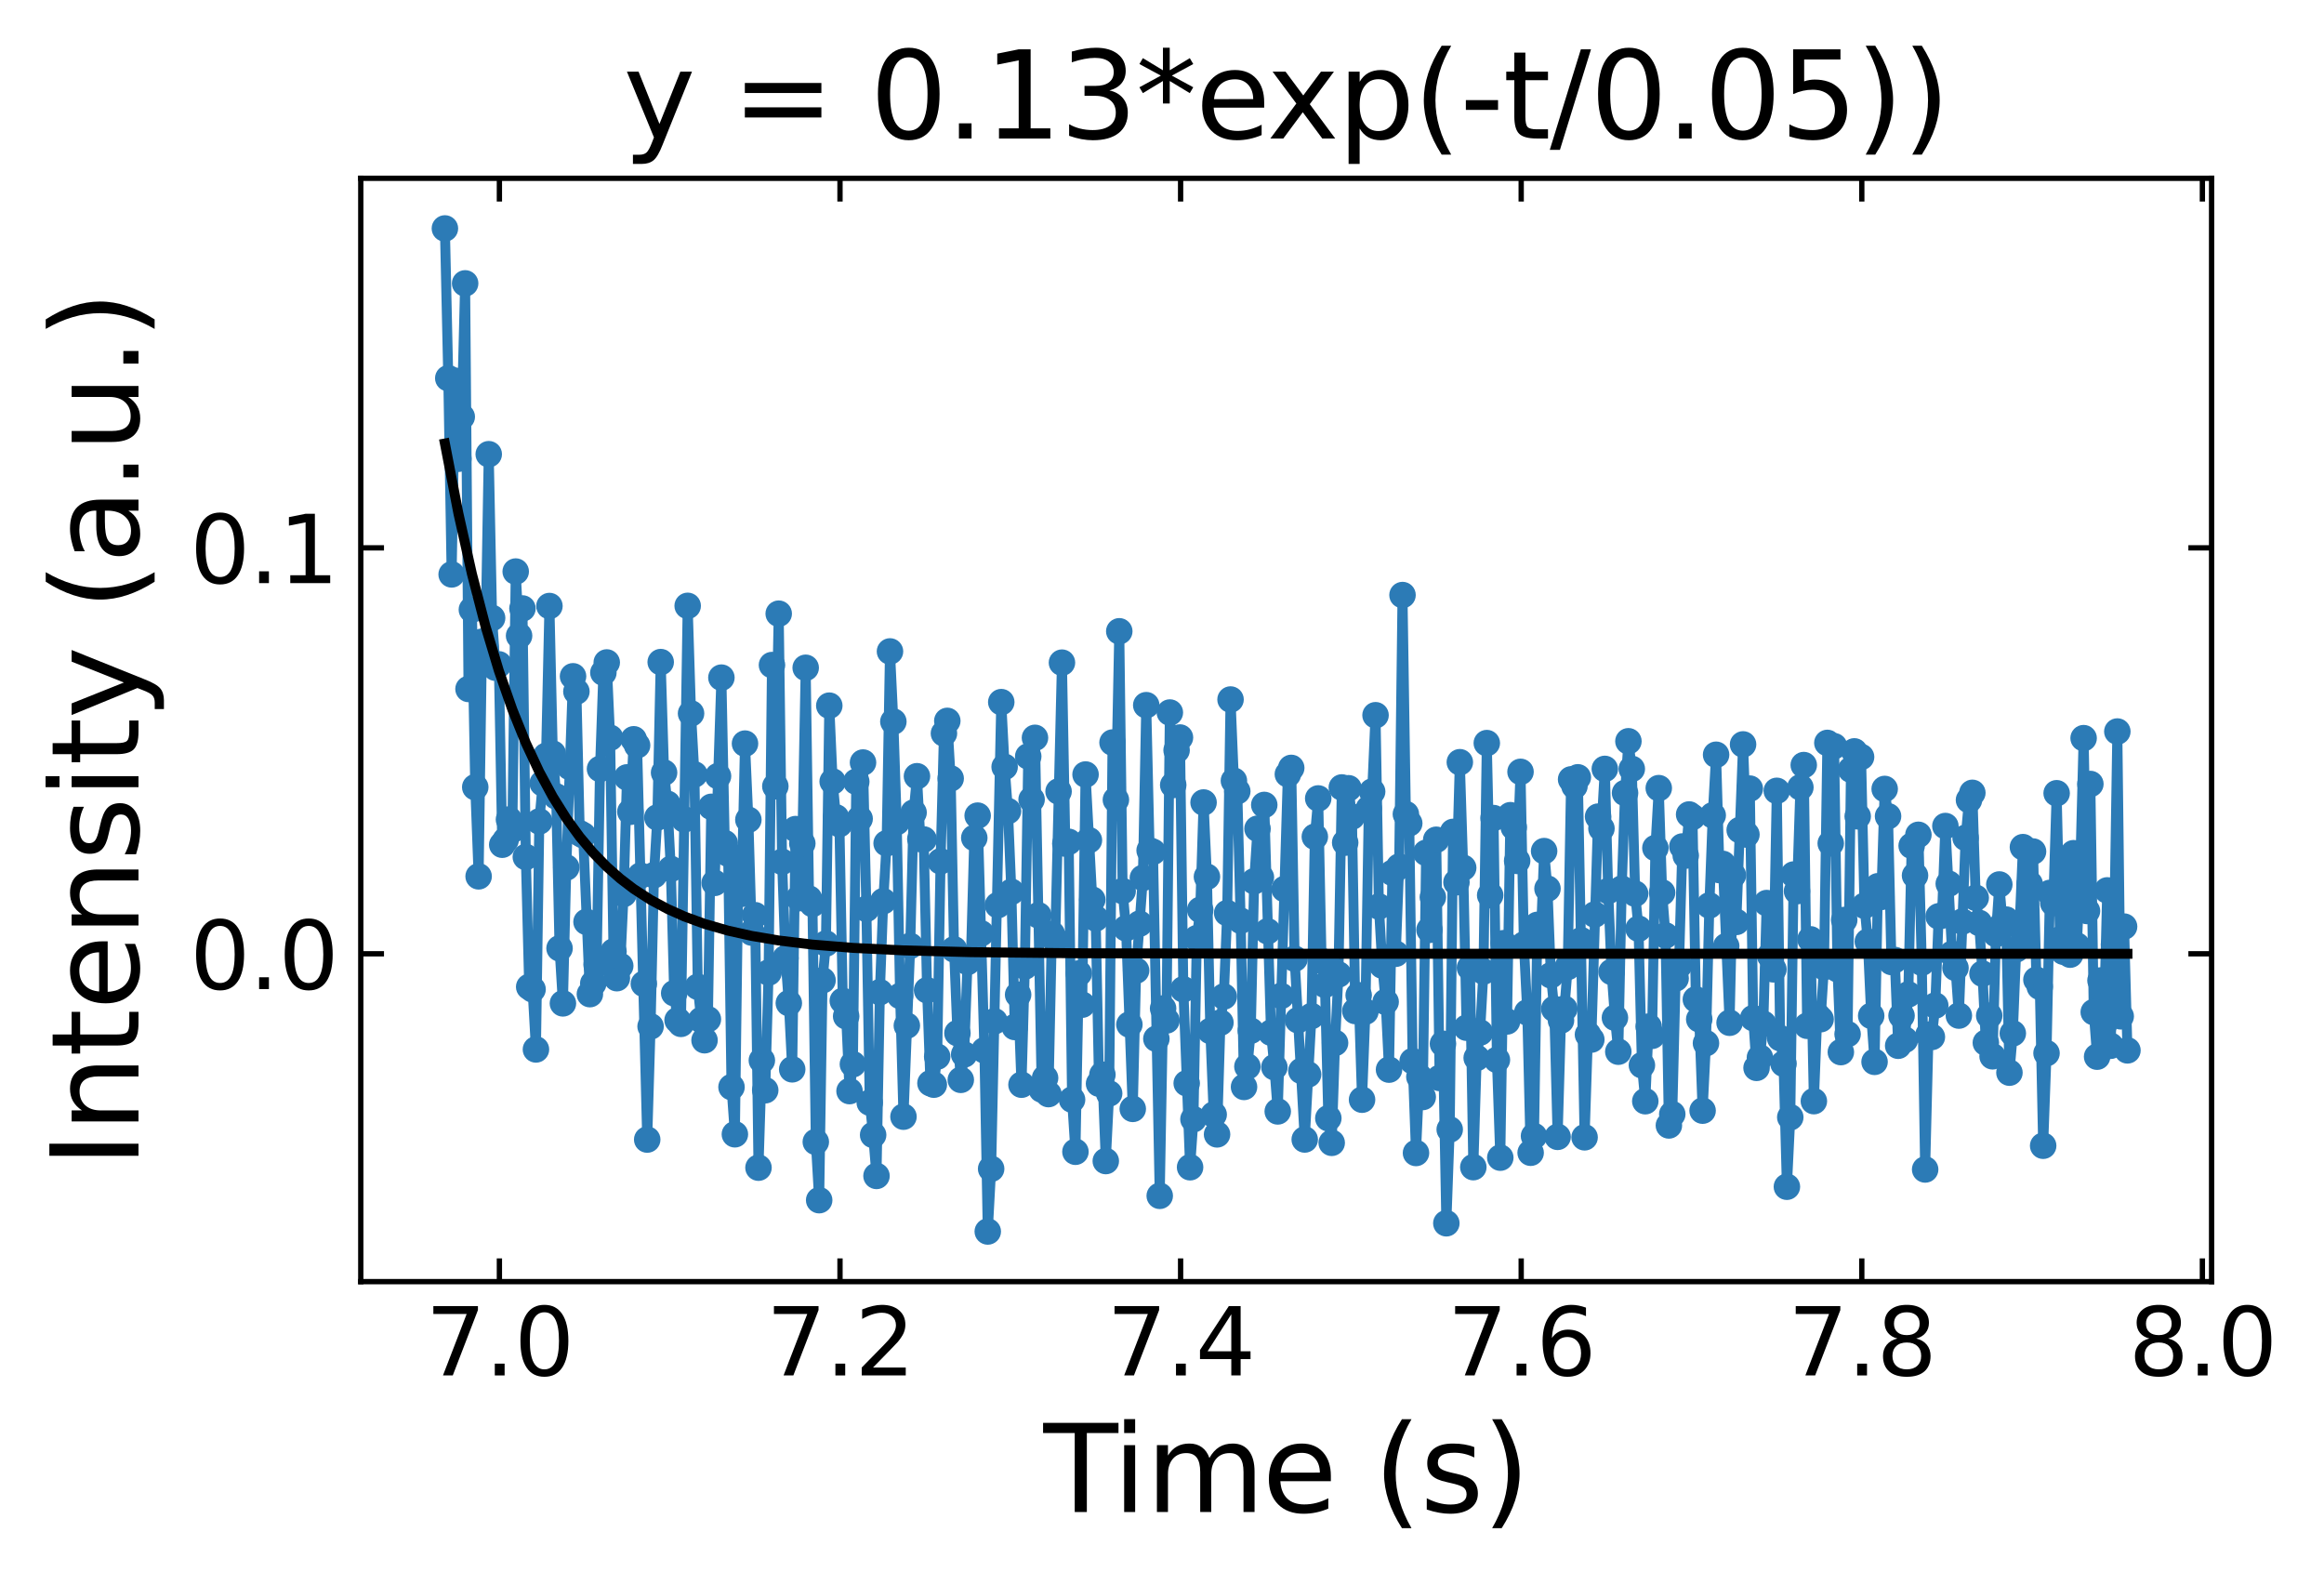 <?xml version="1.0" encoding="utf-8" standalone="no"?>
<!DOCTYPE svg PUBLIC "-//W3C//DTD SVG 1.1//EN"
  "http://www.w3.org/Graphics/SVG/1.1/DTD/svg11.dtd">
<svg xmlns:xlink="http://www.w3.org/1999/xlink" width="350.331pt" height="238.867pt" viewBox="0 0 350.331 238.867" xmlns="http://www.w3.org/2000/svg" version="1.1">
 <defs>
  <style type="text/css">*{stroke-linejoin: round; stroke-linecap: butt}</style>
 </defs>
 <g id="figure_1">
  <g id="patch_1">
   <path d="M 0 238.867 
L 350.331 238.867 
L 350.331 -0 
L 0 -0 
z
" style="fill: #ffffff"/>
  </g>
  <g id="axes_1">
   <g id="patch_2">
    <path d="M 54.385 193.197 
L 333.385 193.197 
L 333.385 26.877 
L 54.385 26.877 
z
" style="fill: #ffffff"/>
   </g>
   <g id="matplotlib.axis_1">
    <g id="xtick_1">
     <g id="line2d_1">
      <defs>
       <path id="m14bdb12f5a" d="M 0 0 
L 0 -3.5 
" style="stroke: #000000; stroke-width: 0.8"/>
      </defs>
      <g>
       <use xlink:href="#m14bdb12f5a" x="75.282" y="193.197" style="stroke: #000000; stroke-width: 0.8"/>
      </g>
     </g>
     <g id="line2d_2">
      <defs>
       <path id="m31bc7d5539" d="M 0 0 
L 0 3.5 
" style="stroke: #000000; stroke-width: 0.8"/>
      </defs>
      <g>
       <use xlink:href="#m31bc7d5539" x="75.282" y="26.877" style="stroke: #000000; stroke-width: 0.8"/>
      </g>
     </g>
     <g id="text_1">
      <!-- 7.0 -->
      <g transform="translate(64.15 207.335)scale(0.14 -0.14)">
       <defs>
        <path id="DejaVuSans-37" d="M 525 4666 
L 3525 4666 
L 3525 4397 
L 1831 0 
L 1172 0 
L 2766 4134 
L 525 4134 
L 525 4666 
z
" transform="scale(0.016)"/>
        <path id="DejaVuSans-2e" d="M 684 794 
L 1344 794 
L 1344 0 
L 684 0 
L 684 794 
z
" transform="scale(0.016)"/>
        <path id="DejaVuSans-30" d="M 2034 4250 
Q 1547 4250 1301 3770 
Q 1056 3291 1056 2328 
Q 1056 1369 1301 889 
Q 1547 409 2034 409 
Q 2525 409 2770 889 
Q 3016 1369 3016 2328 
Q 3016 3291 2770 3770 
Q 2525 4250 2034 4250 
z
M 2034 4750 
Q 2819 4750 3233 4129 
Q 3647 3509 3647 2328 
Q 3647 1150 3233 529 
Q 2819 -91 2034 -91 
Q 1250 -91 836 529 
Q 422 1150 422 2328 
Q 422 3509 836 4129 
Q 1250 4750 2034 4750 
z
" transform="scale(0.016)"/>
       </defs>
       <use xlink:href="#DejaVuSans-37"/>
       <use xlink:href="#DejaVuSans-2e" x="63.623"/>
       <use xlink:href="#DejaVuSans-30" x="95.41"/>
      </g>
     </g>
    </g>
    <g id="xtick_2">
     <g id="line2d_3">
      <g>
       <use xlink:href="#m14bdb12f5a" x="126.625" y="193.197" style="stroke: #000000; stroke-width: 0.8"/>
      </g>
     </g>
     <g id="line2d_4">
      <g>
       <use xlink:href="#m31bc7d5539" x="126.625" y="26.877" style="stroke: #000000; stroke-width: 0.8"/>
      </g>
     </g>
     <g id="text_2">
      <!-- 7.2 -->
      <g transform="translate(115.493 207.335)scale(0.14 -0.14)">
       <defs>
        <path id="DejaVuSans-32" d="M 1228 531 
L 3431 531 
L 3431 0 
L 469 0 
L 469 531 
Q 828 903 1448 1529 
Q 2069 2156 2228 2338 
Q 2531 2678 2651 2914 
Q 2772 3150 2772 3378 
Q 2772 3750 2511 3984 
Q 2250 4219 1831 4219 
Q 1534 4219 1204 4116 
Q 875 4013 500 3803 
L 500 4441 
Q 881 4594 1212 4672 
Q 1544 4750 1819 4750 
Q 2544 4750 2975 4387 
Q 3406 4025 3406 3419 
Q 3406 3131 3298 2873 
Q 3191 2616 2906 2266 
Q 2828 2175 2409 1742 
Q 1991 1309 1228 531 
z
" transform="scale(0.016)"/>
       </defs>
       <use xlink:href="#DejaVuSans-37"/>
       <use xlink:href="#DejaVuSans-2e" x="63.623"/>
       <use xlink:href="#DejaVuSans-32" x="95.41"/>
      </g>
     </g>
    </g>
    <g id="xtick_3">
     <g id="line2d_5">
      <g>
       <use xlink:href="#m14bdb12f5a" x="177.969" y="193.197" style="stroke: #000000; stroke-width: 0.8"/>
      </g>
     </g>
     <g id="line2d_6">
      <g>
       <use xlink:href="#m31bc7d5539" x="177.969" y="26.877" style="stroke: #000000; stroke-width: 0.8"/>
      </g>
     </g>
     <g id="text_3">
      <!-- 7.4 -->
      <g transform="translate(166.836 207.335)scale(0.14 -0.14)">
       <defs>
        <path id="DejaVuSans-34" d="M 2419 4116 
L 825 1625 
L 2419 1625 
L 2419 4116 
z
M 2253 4666 
L 3047 4666 
L 3047 1625 
L 3713 1625 
L 3713 1100 
L 3047 1100 
L 3047 0 
L 2419 0 
L 2419 1100 
L 313 1100 
L 313 1709 
L 2253 4666 
z
" transform="scale(0.016)"/>
       </defs>
       <use xlink:href="#DejaVuSans-37"/>
       <use xlink:href="#DejaVuSans-2e" x="63.623"/>
       <use xlink:href="#DejaVuSans-34" x="95.41"/>
      </g>
     </g>
    </g>
    <g id="xtick_4">
     <g id="line2d_7">
      <g>
       <use xlink:href="#m14bdb12f5a" x="229.312" y="193.197" style="stroke: #000000; stroke-width: 0.8"/>
      </g>
     </g>
     <g id="line2d_8">
      <g>
       <use xlink:href="#m31bc7d5539" x="229.312" y="26.877" style="stroke: #000000; stroke-width: 0.8"/>
      </g>
     </g>
     <g id="text_4">
      <!-- 7.6 -->
      <g transform="translate(218.18 207.335)scale(0.14 -0.14)">
       <defs>
        <path id="DejaVuSans-36" d="M 2113 2584 
Q 1688 2584 1439 2293 
Q 1191 2003 1191 1497 
Q 1191 994 1439 701 
Q 1688 409 2113 409 
Q 2538 409 2786 701 
Q 3034 994 3034 1497 
Q 3034 2003 2786 2293 
Q 2538 2584 2113 2584 
z
M 3366 4563 
L 3366 3988 
Q 3128 4100 2886 4159 
Q 2644 4219 2406 4219 
Q 1781 4219 1451 3797 
Q 1122 3375 1075 2522 
Q 1259 2794 1537 2939 
Q 1816 3084 2150 3084 
Q 2853 3084 3261 2657 
Q 3669 2231 3669 1497 
Q 3669 778 3244 343 
Q 2819 -91 2113 -91 
Q 1303 -91 875 529 
Q 447 1150 447 2328 
Q 447 3434 972 4092 
Q 1497 4750 2381 4750 
Q 2619 4750 2861 4703 
Q 3103 4656 3366 4563 
z
" transform="scale(0.016)"/>
       </defs>
       <use xlink:href="#DejaVuSans-37"/>
       <use xlink:href="#DejaVuSans-2e" x="63.623"/>
       <use xlink:href="#DejaVuSans-36" x="95.41"/>
      </g>
     </g>
    </g>
    <g id="xtick_5">
     <g id="line2d_9">
      <g>
       <use xlink:href="#m14bdb12f5a" x="280.655" y="193.197" style="stroke: #000000; stroke-width: 0.8"/>
      </g>
     </g>
     <g id="line2d_10">
      <g>
       <use xlink:href="#m31bc7d5539" x="280.655" y="26.877" style="stroke: #000000; stroke-width: 0.8"/>
      </g>
     </g>
     <g id="text_5">
      <!-- 7.8 -->
      <g transform="translate(269.523 207.335)scale(0.14 -0.14)">
       <defs>
        <path id="DejaVuSans-38" d="M 2034 2216 
Q 1584 2216 1326 1975 
Q 1069 1734 1069 1313 
Q 1069 891 1326 650 
Q 1584 409 2034 409 
Q 2484 409 2743 651 
Q 3003 894 3003 1313 
Q 3003 1734 2745 1975 
Q 2488 2216 2034 2216 
z
M 1403 2484 
Q 997 2584 770 2862 
Q 544 3141 544 3541 
Q 544 4100 942 4425 
Q 1341 4750 2034 4750 
Q 2731 4750 3128 4425 
Q 3525 4100 3525 3541 
Q 3525 3141 3298 2862 
Q 3072 2584 2669 2484 
Q 3125 2378 3379 2068 
Q 3634 1759 3634 1313 
Q 3634 634 3220 271 
Q 2806 -91 2034 -91 
Q 1263 -91 848 271 
Q 434 634 434 1313 
Q 434 1759 690 2068 
Q 947 2378 1403 2484 
z
M 1172 3481 
Q 1172 3119 1398 2916 
Q 1625 2713 2034 2713 
Q 2441 2713 2670 2916 
Q 2900 3119 2900 3481 
Q 2900 3844 2670 4047 
Q 2441 4250 2034 4250 
Q 1625 4250 1398 4047 
Q 1172 3844 1172 3481 
z
" transform="scale(0.016)"/>
       </defs>
       <use xlink:href="#DejaVuSans-37"/>
       <use xlink:href="#DejaVuSans-2e" x="63.623"/>
       <use xlink:href="#DejaVuSans-38" x="95.41"/>
      </g>
     </g>
    </g>
    <g id="xtick_6">
     <g id="line2d_11">
      <g>
       <use xlink:href="#m14bdb12f5a" x="331.999" y="193.197" style="stroke: #000000; stroke-width: 0.8"/>
      </g>
     </g>
     <g id="line2d_12">
      <g>
       <use xlink:href="#m31bc7d5539" x="331.999" y="26.877" style="stroke: #000000; stroke-width: 0.8"/>
      </g>
     </g>
     <g id="text_6">
      <!-- 8.0 -->
      <g transform="translate(320.867 207.335)scale(0.14 -0.14)">
       <use xlink:href="#DejaVuSans-38"/>
       <use xlink:href="#DejaVuSans-2e" x="63.623"/>
       <use xlink:href="#DejaVuSans-30" x="95.41"/>
      </g>
     </g>
    </g>
    <g id="text_7">
     <!-- Time (s) -->
     <g transform="translate(157.293 227.924)scale(0.18 -0.18)">
      <defs>
       <path id="DejaVuSans-54" d="M -19 4666 
L 3928 4666 
L 3928 4134 
L 2272 4134 
L 2272 0 
L 1638 0 
L 1638 4134 
L -19 4134 
L -19 4666 
z
" transform="scale(0.016)"/>
       <path id="DejaVuSans-69" d="M 603 3500 
L 1178 3500 
L 1178 0 
L 603 0 
L 603 3500 
z
M 603 4863 
L 1178 4863 
L 1178 4134 
L 603 4134 
L 603 4863 
z
" transform="scale(0.016)"/>
       <path id="DejaVuSans-6d" d="M 3328 2828 
Q 3544 3216 3844 3400 
Q 4144 3584 4550 3584 
Q 5097 3584 5394 3201 
Q 5691 2819 5691 2113 
L 5691 0 
L 5113 0 
L 5113 2094 
Q 5113 2597 4934 2840 
Q 4756 3084 4391 3084 
Q 3944 3084 3684 2787 
Q 3425 2491 3425 1978 
L 3425 0 
L 2847 0 
L 2847 2094 
Q 2847 2600 2669 2842 
Q 2491 3084 2119 3084 
Q 1678 3084 1418 2786 
Q 1159 2488 1159 1978 
L 1159 0 
L 581 0 
L 581 3500 
L 1159 3500 
L 1159 2956 
Q 1356 3278 1631 3431 
Q 1906 3584 2284 3584 
Q 2666 3584 2933 3390 
Q 3200 3197 3328 2828 
z
" transform="scale(0.016)"/>
       <path id="DejaVuSans-65" d="M 3597 1894 
L 3597 1613 
L 953 1613 
Q 991 1019 1311 708 
Q 1631 397 2203 397 
Q 2534 397 2845 478 
Q 3156 559 3463 722 
L 3463 178 
Q 3153 47 2828 -22 
Q 2503 -91 2169 -91 
Q 1331 -91 842 396 
Q 353 884 353 1716 
Q 353 2575 817 3079 
Q 1281 3584 2069 3584 
Q 2775 3584 3186 3129 
Q 3597 2675 3597 1894 
z
M 3022 2063 
Q 3016 2534 2758 2815 
Q 2500 3097 2075 3097 
Q 1594 3097 1305 2825 
Q 1016 2553 972 2059 
L 3022 2063 
z
" transform="scale(0.016)"/>
       <path id="DejaVuSans-20" transform="scale(0.016)"/>
       <path id="DejaVuSans-28" d="M 1984 4856 
Q 1566 4138 1362 3434 
Q 1159 2731 1159 2009 
Q 1159 1288 1364 580 
Q 1569 -128 1984 -844 
L 1484 -844 
Q 1016 -109 783 600 
Q 550 1309 550 2009 
Q 550 2706 781 3412 
Q 1013 4119 1484 4856 
L 1984 4856 
z
" transform="scale(0.016)"/>
       <path id="DejaVuSans-73" d="M 2834 3397 
L 2834 2853 
Q 2591 2978 2328 3040 
Q 2066 3103 1784 3103 
Q 1356 3103 1142 2972 
Q 928 2841 928 2578 
Q 928 2378 1081 2264 
Q 1234 2150 1697 2047 
L 1894 2003 
Q 2506 1872 2764 1633 
Q 3022 1394 3022 966 
Q 3022 478 2636 193 
Q 2250 -91 1575 -91 
Q 1294 -91 989 -36 
Q 684 19 347 128 
L 347 722 
Q 666 556 975 473 
Q 1284 391 1588 391 
Q 1994 391 2212 530 
Q 2431 669 2431 922 
Q 2431 1156 2273 1281 
Q 2116 1406 1581 1522 
L 1381 1569 
Q 847 1681 609 1914 
Q 372 2147 372 2553 
Q 372 3047 722 3315 
Q 1072 3584 1716 3584 
Q 2034 3584 2315 3537 
Q 2597 3491 2834 3397 
z
" transform="scale(0.016)"/>
       <path id="DejaVuSans-29" d="M 513 4856 
L 1013 4856 
Q 1481 4119 1714 3412 
Q 1947 2706 1947 2009 
Q 1947 1309 1714 600 
Q 1481 -109 1013 -844 
L 513 -844 
Q 928 -128 1133 580 
Q 1338 1288 1338 2009 
Q 1338 2731 1133 3434 
Q 928 4138 513 4856 
z
" transform="scale(0.016)"/>
      </defs>
      <use xlink:href="#DejaVuSans-54"/>
      <use xlink:href="#DejaVuSans-69" x="57.959"/>
      <use xlink:href="#DejaVuSans-6d" x="85.742"/>
      <use xlink:href="#DejaVuSans-65" x="183.154"/>
      <use xlink:href="#DejaVuSans-20" x="244.678"/>
      <use xlink:href="#DejaVuSans-28" x="276.465"/>
      <use xlink:href="#DejaVuSans-73" x="315.479"/>
      <use xlink:href="#DejaVuSans-29" x="367.578"/>
     </g>
    </g>
   </g>
   <g id="matplotlib.axis_2">
    <g id="ytick_1">
     <g id="line2d_13">
      <defs>
       <path id="mbf967d60ad" d="M 0 0 
L 3.5 0 
" style="stroke: #000000; stroke-width: 0.8"/>
      </defs>
      <g>
       <use xlink:href="#mbf967d60ad" x="54.385" y="143.776" style="stroke: #000000; stroke-width: 0.8"/>
      </g>
     </g>
     <g id="line2d_14">
      <defs>
       <path id="mb5711397d9" d="M 0 0 
L -3.5 0 
" style="stroke: #000000; stroke-width: 0.8"/>
      </defs>
      <g>
       <use xlink:href="#mb5711397d9" x="333.385" y="143.776" style="stroke: #000000; stroke-width: 0.8"/>
      </g>
     </g>
     <g id="text_8">
      <!-- 0.0 -->
      <g transform="translate(28.621 149.095)scale(0.14 -0.14)">
       <use xlink:href="#DejaVuSans-30"/>
       <use xlink:href="#DejaVuSans-2e" x="63.623"/>
       <use xlink:href="#DejaVuSans-30" x="95.41"/>
      </g>
     </g>
    </g>
    <g id="ytick_2">
     <g id="line2d_15">
      <g>
       <use xlink:href="#mbf967d60ad" x="54.385" y="82.582" style="stroke: #000000; stroke-width: 0.8"/>
      </g>
     </g>
     <g id="line2d_16">
      <g>
       <use xlink:href="#mb5711397d9" x="333.385" y="82.582" style="stroke: #000000; stroke-width: 0.8"/>
      </g>
     </g>
     <g id="text_9">
      <!-- 0.1 -->
      <g transform="translate(28.621 87.9)scale(0.14 -0.14)">
       <defs>
        <path id="DejaVuSans-31" d="M 794 531 
L 1825 531 
L 1825 4091 
L 703 3866 
L 703 4441 
L 1819 4666 
L 2450 4666 
L 2450 531 
L 3481 531 
L 3481 0 
L 794 0 
L 794 531 
z
" transform="scale(0.016)"/>
       </defs>
       <use xlink:href="#DejaVuSans-30"/>
       <use xlink:href="#DejaVuSans-2e" x="63.623"/>
       <use xlink:href="#DejaVuSans-31" x="95.41"/>
      </g>
     </g>
    </g>
    <g id="text_10">
     <!-- Intensity (a.u.) -->
     <g transform="translate(20.877 176.032)rotate(-90)scale(0.18 -0.18)">
      <defs>
       <path id="DejaVuSans-49" d="M 628 4666 
L 1259 4666 
L 1259 0 
L 628 0 
L 628 4666 
z
" transform="scale(0.016)"/>
       <path id="DejaVuSans-6e" d="M 3513 2113 
L 3513 0 
L 2938 0 
L 2938 2094 
Q 2938 2591 2744 2837 
Q 2550 3084 2163 3084 
Q 1697 3084 1428 2787 
Q 1159 2491 1159 1978 
L 1159 0 
L 581 0 
L 581 3500 
L 1159 3500 
L 1159 2956 
Q 1366 3272 1645 3428 
Q 1925 3584 2291 3584 
Q 2894 3584 3203 3211 
Q 3513 2838 3513 2113 
z
" transform="scale(0.016)"/>
       <path id="DejaVuSans-74" d="M 1172 4494 
L 1172 3500 
L 2356 3500 
L 2356 3053 
L 1172 3053 
L 1172 1153 
Q 1172 725 1289 603 
Q 1406 481 1766 481 
L 2356 481 
L 2356 0 
L 1766 0 
Q 1100 0 847 248 
Q 594 497 594 1153 
L 594 3053 
L 172 3053 
L 172 3500 
L 594 3500 
L 594 4494 
L 1172 4494 
z
" transform="scale(0.016)"/>
       <path id="DejaVuSans-79" d="M 2059 -325 
Q 1816 -950 1584 -1140 
Q 1353 -1331 966 -1331 
L 506 -1331 
L 506 -850 
L 844 -850 
Q 1081 -850 1212 -737 
Q 1344 -625 1503 -206 
L 1606 56 
L 191 3500 
L 800 3500 
L 1894 763 
L 2988 3500 
L 3597 3500 
L 2059 -325 
z
" transform="scale(0.016)"/>
       <path id="DejaVuSans-61" d="M 2194 1759 
Q 1497 1759 1228 1600 
Q 959 1441 959 1056 
Q 959 750 1161 570 
Q 1363 391 1709 391 
Q 2188 391 2477 730 
Q 2766 1069 2766 1631 
L 2766 1759 
L 2194 1759 
z
M 3341 1997 
L 3341 0 
L 2766 0 
L 2766 531 
Q 2569 213 2275 61 
Q 1981 -91 1556 -91 
Q 1019 -91 701 211 
Q 384 513 384 1019 
Q 384 1609 779 1909 
Q 1175 2209 1959 2209 
L 2766 2209 
L 2766 2266 
Q 2766 2663 2505 2880 
Q 2244 3097 1772 3097 
Q 1472 3097 1187 3025 
Q 903 2953 641 2809 
L 641 3341 
Q 956 3463 1253 3523 
Q 1550 3584 1831 3584 
Q 2591 3584 2966 3190 
Q 3341 2797 3341 1997 
z
" transform="scale(0.016)"/>
       <path id="DejaVuSans-75" d="M 544 1381 
L 544 3500 
L 1119 3500 
L 1119 1403 
Q 1119 906 1312 657 
Q 1506 409 1894 409 
Q 2359 409 2629 706 
Q 2900 1003 2900 1516 
L 2900 3500 
L 3475 3500 
L 3475 0 
L 2900 0 
L 2900 538 
Q 2691 219 2414 64 
Q 2138 -91 1772 -91 
Q 1169 -91 856 284 
Q 544 659 544 1381 
z
M 1991 3584 
L 1991 3584 
z
" transform="scale(0.016)"/>
      </defs>
      <use xlink:href="#DejaVuSans-49"/>
      <use xlink:href="#DejaVuSans-6e" x="29.492"/>
      <use xlink:href="#DejaVuSans-74" x="92.871"/>
      <use xlink:href="#DejaVuSans-65" x="132.08"/>
      <use xlink:href="#DejaVuSans-6e" x="193.604"/>
      <use xlink:href="#DejaVuSans-73" x="256.982"/>
      <use xlink:href="#DejaVuSans-69" x="309.082"/>
      <use xlink:href="#DejaVuSans-74" x="336.865"/>
      <use xlink:href="#DejaVuSans-79" x="376.074"/>
      <use xlink:href="#DejaVuSans-20" x="435.254"/>
      <use xlink:href="#DejaVuSans-28" x="467.041"/>
      <use xlink:href="#DejaVuSans-61" x="506.055"/>
      <use xlink:href="#DejaVuSans-2e" x="567.334"/>
      <use xlink:href="#DejaVuSans-75" x="599.121"/>
      <use xlink:href="#DejaVuSans-2e" x="662.5"/>
      <use xlink:href="#DejaVuSans-29" x="694.287"/>
     </g>
    </g>
   </g>
   <g id="line2d_17">
    <path d="M 67.067 34.437 
L 67.575 57.014 
L 68.083 86.587 
L 68.592 57.391 
L 69.1 69.155 
L 69.608 62.826 
L 70.117 42.717 
L 70.625 103.857 
L 71.133 91.902 
L 71.641 118.659 
L 72.15 132.101 
L 72.658 96.733 
L 73.166 97.48 
L 73.675 68.468 
L 74.183 93.16 
L 74.691 100.654 
L 75.199 100.145 
L 75.708 127.338 
L 76.216 126.64 
L 76.724 123.532 
L 77.233 125.118 
L 77.741 86.157 
L 78.249 95.836 
L 78.757 91.72 
L 79.266 129.183 
L 79.774 148.764 
L 80.282 149.132 
L 80.791 158.194 
L 81.299 123.823 
L 81.807 118.071 
L 82.315 113.935 
L 82.824 91.354 
L 83.332 113.601 
L 83.84 120.049 
L 84.349 142.954 
L 84.857 151.251 
L 85.365 130.77 
L 86.382 101.946 
L 86.89 104.242 
L 87.398 125.612 
L 87.907 125.903 
L 88.923 149.859 
L 89.432 148.248 
L 89.94 145.429 
L 90.448 115.911 
L 90.956 101.397 
L 91.465 99.861 
L 91.973 111.213 
L 92.481 143.438 
L 92.99 147.453 
L 93.498 145.597 
L 94.006 134.771 
L 94.514 117.183 
L 95.023 122.368 
L 95.531 111.44 
L 96.039 112.356 
L 97.564 171.779 
L 98.072 154.725 
L 98.581 131.927 
L 99.089 123.226 
L 99.597 99.805 
L 100.106 116.47 
L 100.614 121.163 
L 101.122 130.983 
L 101.63 149.72 
L 102.139 153.788 
L 102.647 154.339 
L 103.664 91.327 
L 104.172 107.548 
L 104.68 116.736 
L 105.189 148.749 
L 105.697 153.761 
L 106.205 156.808 
L 106.713 153.64 
L 107.222 121.623 
L 107.73 133.089 
L 108.747 102.146 
L 109.255 127.096 
L 109.763 128.691 
L 110.271 163.871 
L 110.78 170.984 
L 111.288 131.962 
L 111.796 134.744 
L 112.305 112.091 
L 112.813 123.574 
L 113.321 140.584 
L 113.829 137.961 
L 114.338 176.017 
L 114.846 159.845 
L 115.354 164.346 
L 115.863 146.606 
L 116.371 100.252 
L 116.879 118.524 
L 117.387 92.507 
L 117.896 129.906 
L 118.404 144.451 
L 118.912 151.211 
L 119.421 161.191 
L 119.929 124.978 
L 120.437 135.399 
L 120.945 127.145 
L 121.454 100.663 
L 121.962 135.458 
L 122.47 136.272 
L 122.979 172.133 
L 123.487 180.917 
L 123.995 147.775 
L 124.504 142.228 
L 125.012 106.372 
L 125.52 117.806 
L 126.028 123.215 
L 126.537 124.232 
L 127.045 150.87 
L 127.553 153.194 
L 128.062 164.475 
L 128.57 160.422 
L 129.078 117.832 
L 129.586 123.419 
L 130.095 114.945 
L 130.603 137.002 
L 131.111 166.211 
L 131.62 171.085 
L 132.128 177.26 
L 132.636 149.563 
L 133.144 135.848 
L 133.653 127.122 
L 134.161 98.199 
L 134.669 108.777 
L 135.178 123.916 
L 135.686 150.132 
L 136.194 168.33 
L 137.211 142.584 
L 137.719 122.489 
L 138.227 117.01 
L 138.736 126.479 
L 139.244 126.544 
L 139.752 149.268 
L 140.26 163.284 
L 140.769 163.507 
L 141.277 159.281 
L 141.785 129.838 
L 142.294 110.557 
L 142.802 108.667 
L 143.31 117.347 
L 143.819 143.107 
L 144.327 155.732 
L 144.835 162.779 
L 145.343 158.949 
L 145.852 145.019 
L 146.36 144.309 
L 146.868 126.303 
L 147.377 122.949 
L 148.393 158.327 
L 148.901 185.637 
L 149.41 176.19 
L 150.935 105.84 
L 151.443 115.6 
L 151.951 122.267 
L 152.459 134.434 
L 152.968 154.813 
L 153.476 149.939 
L 153.984 163.511 
L 154.493 145.695 
L 155.001 114.02 
L 155.509 120.516 
L 156.017 111.222 
L 157.034 164.236 
L 157.542 162.498 
L 158.051 164.927 
L 158.559 140.779 
L 159.067 141.673 
L 160.084 99.89 
L 160.592 127.166 
L 161.1 126.896 
L 161.609 165.762 
L 162.117 173.619 
L 162.625 146.742 
L 163.133 151.446 
L 163.642 116.75 
L 164.658 135.617 
L 165.167 138.445 
L 165.675 163.356 
L 166.183 161.999 
L 166.692 175.019 
L 167.2 164.831 
L 167.708 111.93 
L 168.216 120.567 
L 168.725 95.163 
L 169.233 134.319 
L 169.741 139.934 
L 170.758 167.155 
L 171.266 146.301 
L 172.283 132.338 
L 172.791 106.299 
L 173.299 128.195 
L 173.808 128.414 
L 174.824 180.26 
L 175.332 152.018 
L 175.841 153.831 
L 176.349 107.407 
L 176.857 118.335 
L 177.366 113.095 
L 177.874 111.175 
L 178.382 149.135 
L 179.399 175.954 
L 179.907 168.713 
L 180.415 141.422 
L 180.924 137.154 
L 181.432 120.968 
L 181.94 132.164 
L 182.448 155.41 
L 182.957 168.014 
L 183.465 170.998 
L 183.973 154.148 
L 184.482 150.218 
L 184.99 137.632 
L 185.498 105.446 
L 186.007 117.691 
L 186.515 119.282 
L 187.023 138.794 
L 187.531 163.847 
L 188.04 160.776 
L 188.548 155.376 
L 189.056 132.85 
L 189.565 124.92 
L 190.073 132.238 
L 190.581 121.337 
L 191.598 155.666 
L 192.106 160.867 
L 192.614 167.537 
L 194.139 116.709 
L 194.647 115.755 
L 195.156 144.514 
L 196.681 171.768 
L 197.697 153.161 
L 198.205 126.127 
L 198.714 120.358 
L 199.222 144.845 
L 199.73 148.459 
L 200.239 168.564 
L 200.747 172.273 
L 201.255 157.212 
L 201.763 146.894 
L 202.272 118.701 
L 202.78 127.022 
L 203.288 118.823 
L 203.797 123.11 
L 204.305 152.406 
L 204.813 150.021 
L 205.322 165.77 
L 205.83 152.493 
L 206.338 121.886 
L 206.846 119.324 
L 207.355 107.815 
L 207.863 136.652 
L 208.371 145.549 
L 208.88 151.027 
L 209.388 161.238 
L 209.896 131.576 
L 210.404 143.769 
L 210.913 130.637 
L 211.421 89.7 
L 211.929 122.725 
L 212.438 124.105 
L 212.946 159.954 
L 213.454 173.803 
L 213.962 162.329 
L 214.471 165.367 
L 214.979 128.551 
L 215.487 140.171 
L 215.996 135.244 
L 216.504 126.586 
L 217.012 162.499 
L 217.52 157.343 
L 218.029 184.398 
L 218.537 170.262 
L 219.045 125.403 
L 219.554 132.995 
L 220.062 114.897 
L 220.57 130.813 
L 221.078 154.92 
L 221.587 145.882 
L 222.095 175.939 
L 222.603 159.467 
L 223.112 155.647 
L 223.62 146.454 
L 224.128 112.016 
L 224.637 134.95 
L 225.145 123.318 
L 225.653 159.764 
L 226.161 174.508 
L 226.67 142.176 
L 227.178 153.975 
L 227.686 122.883 
L 228.195 124.699 
L 228.703 129.775 
L 229.211 116.349 
L 229.719 142.382 
L 230.228 152.611 
L 230.736 173.767 
L 231.244 171.249 
L 231.753 139.413 
L 232.261 141.689 
L 232.769 128.295 
L 233.277 133.957 
L 233.786 147.019 
L 234.294 152.085 
L 234.802 171.372 
L 235.311 153.83 
L 235.819 152.058 
L 236.327 145.758 
L 236.835 117.484 
L 237.344 118.495 
L 237.852 117.173 
L 238.869 171.442 
L 239.377 155.953 
L 239.885 156.709 
L 240.902 123.101 
L 241.41 124.886 
L 241.918 115.905 
L 242.427 134.314 
L 242.935 146.511 
L 243.443 153.412 
L 243.951 158.535 
L 244.46 133.956 
L 244.968 119.537 
L 245.476 111.74 
L 245.985 115.904 
L 246.493 134.715 
L 247.001 139.989 
L 247.51 160.577 
L 248.018 165.999 
L 248.526 154.753 
L 249.034 156.146 
L 249.543 127.831 
L 250.051 118.804 
L 250.559 134.549 
L 251.068 141.009 
L 251.576 169.652 
L 252.084 167.955 
L 252.592 147.494 
L 253.101 145.544 
L 253.609 127.599 
L 254.117 128.972 
L 254.626 122.775 
L 255.134 123.155 
L 255.642 150.654 
L 256.15 153.647 
L 256.659 167.423 
L 257.167 157.255 
L 257.675 136.489 
L 258.184 122.905 
L 258.692 113.773 
L 259.2 131.157 
L 259.708 130.227 
L 260.725 154.173 
L 261.233 131.935 
L 261.742 138.974 
L 262.758 112.214 
L 263.266 125.805 
L 263.775 118.877 
L 264.283 153.467 
L 264.791 160.972 
L 265.3 159.417 
L 265.808 154.327 
L 266.316 136.128 
L 266.825 144.052 
L 267.333 146.119 
L 267.841 119.212 
L 268.349 156.491 
L 268.858 160.347 
L 269.366 178.892 
L 269.874 168.419 
L 270.383 131.828 
L 270.891 134.336 
L 271.399 118.686 
L 271.907 115.329 
L 272.416 154.63 
L 272.924 141.597 
L 273.432 165.989 
L 273.941 153.098 
L 274.449 153.634 
L 274.957 145.786 
L 275.465 111.988 
L 275.974 127.13 
L 276.482 112.483 
L 276.99 146.09 
L 277.499 158.595 
L 278.007 138.68 
L 278.515 155.886 
L 279.023 116.025 
L 279.532 113.263 
L 280.04 123.055 
L 280.548 114.106 
L 281.057 136.532 
L 281.565 141.939 
L 282.073 153.127 
L 282.581 160.065 
L 283.09 133.593 
L 283.598 135.205 
L 284.106 118.928 
L 284.615 123.039 
L 285.123 145.013 
L 285.631 144.71 
L 286.14 157.64 
L 286.648 153.11 
L 287.156 156.735 
L 287.664 149.895 
L 288.173 127.492 
L 288.681 131.972 
L 289.189 125.839 
L 289.698 145.122 
L 290.206 176.288 
L 290.714 155.965 
L 291.222 156.314 
L 291.731 151.573 
L 292.239 138.135 
L 292.747 138.018 
L 293.256 124.517 
L 294.272 143.771 
L 294.78 145.905 
L 295.289 153.092 
L 296.305 126.295 
L 296.814 120.596 
L 297.322 119.513 
L 297.83 135.335 
L 298.338 139.119 
L 298.847 146.774 
L 299.355 157.186 
L 299.863 153.107 
L 300.372 159.23 
L 300.88 140.805 
L 301.388 133.327 
L 301.896 139.295 
L 302.405 138.619 
L 302.913 161.695 
L 303.421 155.769 
L 303.93 143.109 
L 304.438 139.698 
L 304.946 127.697 
L 305.455 142.303 
L 305.963 133.234 
L 306.471 128.359 
L 306.979 147.685 
L 307.488 148.748 
L 307.996 172.712 
L 308.504 158.759 
L 309.013 134.598 
L 309.521 136.143 
L 310.029 119.574 
L 310.537 141.603 
L 311.046 143.466 
L 311.554 131.496 
L 312.062 143.908 
L 312.571 128.615 
L 313.079 142.538 
L 313.587 130.951 
L 314.095 111.27 
L 314.604 137.324 
L 315.112 118.181 
L 315.62 152.568 
L 316.129 159.287 
L 316.637 147.801 
L 317.145 154.487 
L 317.653 134.219 
L 318.162 157.644 
L 318.67 142.374 
L 319.178 110.27 
L 319.687 153.2 
L 320.195 139.676 
L 320.703 158.335 
L 320.703 158.335 
" clip-path="url(#p4208edfffc)" style="fill: none; stroke: #2c7bb6; stroke-width: 1.5; stroke-linecap: square"/>
    <defs>
     <path id="mfae5ddb035" d="M 0 1.5 
C 0.398 1.5 0.779 1.342 1.061 1.061 
C 1.342 0.779 1.5 0.398 1.5 0 
C 1.5 -0.398 1.342 -0.779 1.061 -1.061 
C 0.779 -1.342 0.398 -1.5 0 -1.5 
C -0.398 -1.5 -0.779 -1.342 -1.061 -1.061 
C -1.342 -0.779 -1.5 -0.398 -1.5 0 
C -1.5 0.398 -1.342 0.779 -1.061 1.061 
C -0.779 1.342 -0.398 1.5 0 1.5 
z
" style="stroke: #2c7bb6"/>
    </defs>
    <g clip-path="url(#p4208edfffc)">
     <use xlink:href="#mfae5ddb035" x="67.067" y="34.437" style="fill: #2c7bb6; stroke: #2c7bb6"/>
     <use xlink:href="#mfae5ddb035" x="67.575" y="57.014" style="fill: #2c7bb6; stroke: #2c7bb6"/>
     <use xlink:href="#mfae5ddb035" x="68.083" y="86.587" style="fill: #2c7bb6; stroke: #2c7bb6"/>
     <use xlink:href="#mfae5ddb035" x="68.592" y="57.391" style="fill: #2c7bb6; stroke: #2c7bb6"/>
     <use xlink:href="#mfae5ddb035" x="69.1" y="69.155" style="fill: #2c7bb6; stroke: #2c7bb6"/>
     <use xlink:href="#mfae5ddb035" x="69.608" y="62.826" style="fill: #2c7bb6; stroke: #2c7bb6"/>
     <use xlink:href="#mfae5ddb035" x="70.117" y="42.717" style="fill: #2c7bb6; stroke: #2c7bb6"/>
     <use xlink:href="#mfae5ddb035" x="70.625" y="103.857" style="fill: #2c7bb6; stroke: #2c7bb6"/>
     <use xlink:href="#mfae5ddb035" x="71.133" y="91.902" style="fill: #2c7bb6; stroke: #2c7bb6"/>
     <use xlink:href="#mfae5ddb035" x="71.641" y="118.659" style="fill: #2c7bb6; stroke: #2c7bb6"/>
     <use xlink:href="#mfae5ddb035" x="72.15" y="132.101" style="fill: #2c7bb6; stroke: #2c7bb6"/>
     <use xlink:href="#mfae5ddb035" x="72.658" y="96.733" style="fill: #2c7bb6; stroke: #2c7bb6"/>
     <use xlink:href="#mfae5ddb035" x="73.166" y="97.48" style="fill: #2c7bb6; stroke: #2c7bb6"/>
     <use xlink:href="#mfae5ddb035" x="73.675" y="68.468" style="fill: #2c7bb6; stroke: #2c7bb6"/>
     <use xlink:href="#mfae5ddb035" x="74.183" y="93.16" style="fill: #2c7bb6; stroke: #2c7bb6"/>
     <use xlink:href="#mfae5ddb035" x="74.691" y="100.654" style="fill: #2c7bb6; stroke: #2c7bb6"/>
     <use xlink:href="#mfae5ddb035" x="75.199" y="100.145" style="fill: #2c7bb6; stroke: #2c7bb6"/>
     <use xlink:href="#mfae5ddb035" x="75.708" y="127.338" style="fill: #2c7bb6; stroke: #2c7bb6"/>
     <use xlink:href="#mfae5ddb035" x="76.216" y="126.64" style="fill: #2c7bb6; stroke: #2c7bb6"/>
     <use xlink:href="#mfae5ddb035" x="76.724" y="123.532" style="fill: #2c7bb6; stroke: #2c7bb6"/>
     <use xlink:href="#mfae5ddb035" x="77.233" y="125.118" style="fill: #2c7bb6; stroke: #2c7bb6"/>
     <use xlink:href="#mfae5ddb035" x="77.741" y="86.157" style="fill: #2c7bb6; stroke: #2c7bb6"/>
     <use xlink:href="#mfae5ddb035" x="78.249" y="95.836" style="fill: #2c7bb6; stroke: #2c7bb6"/>
     <use xlink:href="#mfae5ddb035" x="78.757" y="91.72" style="fill: #2c7bb6; stroke: #2c7bb6"/>
     <use xlink:href="#mfae5ddb035" x="79.266" y="129.183" style="fill: #2c7bb6; stroke: #2c7bb6"/>
     <use xlink:href="#mfae5ddb035" x="79.774" y="148.764" style="fill: #2c7bb6; stroke: #2c7bb6"/>
     <use xlink:href="#mfae5ddb035" x="80.282" y="149.132" style="fill: #2c7bb6; stroke: #2c7bb6"/>
     <use xlink:href="#mfae5ddb035" x="80.791" y="158.194" style="fill: #2c7bb6; stroke: #2c7bb6"/>
     <use xlink:href="#mfae5ddb035" x="81.299" y="123.823" style="fill: #2c7bb6; stroke: #2c7bb6"/>
     <use xlink:href="#mfae5ddb035" x="81.807" y="118.071" style="fill: #2c7bb6; stroke: #2c7bb6"/>
     <use xlink:href="#mfae5ddb035" x="82.315" y="113.935" style="fill: #2c7bb6; stroke: #2c7bb6"/>
     <use xlink:href="#mfae5ddb035" x="82.824" y="91.354" style="fill: #2c7bb6; stroke: #2c7bb6"/>
     <use xlink:href="#mfae5ddb035" x="83.332" y="113.601" style="fill: #2c7bb6; stroke: #2c7bb6"/>
     <use xlink:href="#mfae5ddb035" x="83.84" y="120.049" style="fill: #2c7bb6; stroke: #2c7bb6"/>
     <use xlink:href="#mfae5ddb035" x="84.349" y="142.954" style="fill: #2c7bb6; stroke: #2c7bb6"/>
     <use xlink:href="#mfae5ddb035" x="84.857" y="151.251" style="fill: #2c7bb6; stroke: #2c7bb6"/>
     <use xlink:href="#mfae5ddb035" x="85.365" y="130.77" style="fill: #2c7bb6; stroke: #2c7bb6"/>
     <use xlink:href="#mfae5ddb035" x="85.874" y="115.611" style="fill: #2c7bb6; stroke: #2c7bb6"/>
     <use xlink:href="#mfae5ddb035" x="86.382" y="101.946" style="fill: #2c7bb6; stroke: #2c7bb6"/>
     <use xlink:href="#mfae5ddb035" x="86.89" y="104.242" style="fill: #2c7bb6; stroke: #2c7bb6"/>
     <use xlink:href="#mfae5ddb035" x="87.398" y="125.612" style="fill: #2c7bb6; stroke: #2c7bb6"/>
     <use xlink:href="#mfae5ddb035" x="87.907" y="125.903" style="fill: #2c7bb6; stroke: #2c7bb6"/>
     <use xlink:href="#mfae5ddb035" x="88.415" y="138.964" style="fill: #2c7bb6; stroke: #2c7bb6"/>
     <use xlink:href="#mfae5ddb035" x="88.923" y="149.859" style="fill: #2c7bb6; stroke: #2c7bb6"/>
     <use xlink:href="#mfae5ddb035" x="89.432" y="148.248" style="fill: #2c7bb6; stroke: #2c7bb6"/>
     <use xlink:href="#mfae5ddb035" x="89.94" y="145.429" style="fill: #2c7bb6; stroke: #2c7bb6"/>
     <use xlink:href="#mfae5ddb035" x="90.448" y="115.911" style="fill: #2c7bb6; stroke: #2c7bb6"/>
     <use xlink:href="#mfae5ddb035" x="90.956" y="101.397" style="fill: #2c7bb6; stroke: #2c7bb6"/>
     <use xlink:href="#mfae5ddb035" x="91.465" y="99.861" style="fill: #2c7bb6; stroke: #2c7bb6"/>
     <use xlink:href="#mfae5ddb035" x="91.973" y="111.213" style="fill: #2c7bb6; stroke: #2c7bb6"/>
     <use xlink:href="#mfae5ddb035" x="92.481" y="143.438" style="fill: #2c7bb6; stroke: #2c7bb6"/>
     <use xlink:href="#mfae5ddb035" x="92.99" y="147.453" style="fill: #2c7bb6; stroke: #2c7bb6"/>
     <use xlink:href="#mfae5ddb035" x="93.498" y="145.597" style="fill: #2c7bb6; stroke: #2c7bb6"/>
     <use xlink:href="#mfae5ddb035" x="94.006" y="134.771" style="fill: #2c7bb6; stroke: #2c7bb6"/>
     <use xlink:href="#mfae5ddb035" x="94.514" y="117.183" style="fill: #2c7bb6; stroke: #2c7bb6"/>
     <use xlink:href="#mfae5ddb035" x="95.023" y="122.368" style="fill: #2c7bb6; stroke: #2c7bb6"/>
     <use xlink:href="#mfae5ddb035" x="95.531" y="111.44" style="fill: #2c7bb6; stroke: #2c7bb6"/>
     <use xlink:href="#mfae5ddb035" x="96.039" y="112.356" style="fill: #2c7bb6; stroke: #2c7bb6"/>
     <use xlink:href="#mfae5ddb035" x="96.548" y="131.993" style="fill: #2c7bb6; stroke: #2c7bb6"/>
     <use xlink:href="#mfae5ddb035" x="97.056" y="148.311" style="fill: #2c7bb6; stroke: #2c7bb6"/>
     <use xlink:href="#mfae5ddb035" x="97.564" y="171.779" style="fill: #2c7bb6; stroke: #2c7bb6"/>
     <use xlink:href="#mfae5ddb035" x="98.072" y="154.725" style="fill: #2c7bb6; stroke: #2c7bb6"/>
     <use xlink:href="#mfae5ddb035" x="98.581" y="131.927" style="fill: #2c7bb6; stroke: #2c7bb6"/>
     <use xlink:href="#mfae5ddb035" x="99.089" y="123.226" style="fill: #2c7bb6; stroke: #2c7bb6"/>
     <use xlink:href="#mfae5ddb035" x="99.597" y="99.805" style="fill: #2c7bb6; stroke: #2c7bb6"/>
     <use xlink:href="#mfae5ddb035" x="100.106" y="116.47" style="fill: #2c7bb6; stroke: #2c7bb6"/>
     <use xlink:href="#mfae5ddb035" x="100.614" y="121.163" style="fill: #2c7bb6; stroke: #2c7bb6"/>
     <use xlink:href="#mfae5ddb035" x="101.122" y="130.983" style="fill: #2c7bb6; stroke: #2c7bb6"/>
     <use xlink:href="#mfae5ddb035" x="101.63" y="149.72" style="fill: #2c7bb6; stroke: #2c7bb6"/>
     <use xlink:href="#mfae5ddb035" x="102.139" y="153.788" style="fill: #2c7bb6; stroke: #2c7bb6"/>
     <use xlink:href="#mfae5ddb035" x="102.647" y="154.339" style="fill: #2c7bb6; stroke: #2c7bb6"/>
     <use xlink:href="#mfae5ddb035" x="103.155" y="123.52" style="fill: #2c7bb6; stroke: #2c7bb6"/>
     <use xlink:href="#mfae5ddb035" x="103.664" y="91.327" style="fill: #2c7bb6; stroke: #2c7bb6"/>
     <use xlink:href="#mfae5ddb035" x="104.172" y="107.548" style="fill: #2c7bb6; stroke: #2c7bb6"/>
     <use xlink:href="#mfae5ddb035" x="104.68" y="116.736" style="fill: #2c7bb6; stroke: #2c7bb6"/>
     <use xlink:href="#mfae5ddb035" x="105.189" y="148.749" style="fill: #2c7bb6; stroke: #2c7bb6"/>
     <use xlink:href="#mfae5ddb035" x="105.697" y="153.761" style="fill: #2c7bb6; stroke: #2c7bb6"/>
     <use xlink:href="#mfae5ddb035" x="106.205" y="156.808" style="fill: #2c7bb6; stroke: #2c7bb6"/>
     <use xlink:href="#mfae5ddb035" x="106.713" y="153.64" style="fill: #2c7bb6; stroke: #2c7bb6"/>
     <use xlink:href="#mfae5ddb035" x="107.222" y="121.623" style="fill: #2c7bb6; stroke: #2c7bb6"/>
     <use xlink:href="#mfae5ddb035" x="107.73" y="133.089" style="fill: #2c7bb6; stroke: #2c7bb6"/>
     <use xlink:href="#mfae5ddb035" x="108.238" y="116.992" style="fill: #2c7bb6; stroke: #2c7bb6"/>
     <use xlink:href="#mfae5ddb035" x="108.747" y="102.146" style="fill: #2c7bb6; stroke: #2c7bb6"/>
     <use xlink:href="#mfae5ddb035" x="109.255" y="127.096" style="fill: #2c7bb6; stroke: #2c7bb6"/>
     <use xlink:href="#mfae5ddb035" x="109.763" y="128.691" style="fill: #2c7bb6; stroke: #2c7bb6"/>
     <use xlink:href="#mfae5ddb035" x="110.271" y="163.871" style="fill: #2c7bb6; stroke: #2c7bb6"/>
     <use xlink:href="#mfae5ddb035" x="110.78" y="170.984" style="fill: #2c7bb6; stroke: #2c7bb6"/>
     <use xlink:href="#mfae5ddb035" x="111.288" y="131.962" style="fill: #2c7bb6; stroke: #2c7bb6"/>
     <use xlink:href="#mfae5ddb035" x="111.796" y="134.744" style="fill: #2c7bb6; stroke: #2c7bb6"/>
     <use xlink:href="#mfae5ddb035" x="112.305" y="112.091" style="fill: #2c7bb6; stroke: #2c7bb6"/>
     <use xlink:href="#mfae5ddb035" x="112.813" y="123.574" style="fill: #2c7bb6; stroke: #2c7bb6"/>
     <use xlink:href="#mfae5ddb035" x="113.321" y="140.584" style="fill: #2c7bb6; stroke: #2c7bb6"/>
     <use xlink:href="#mfae5ddb035" x="113.829" y="137.961" style="fill: #2c7bb6; stroke: #2c7bb6"/>
     <use xlink:href="#mfae5ddb035" x="114.338" y="176.017" style="fill: #2c7bb6; stroke: #2c7bb6"/>
     <use xlink:href="#mfae5ddb035" x="114.846" y="159.845" style="fill: #2c7bb6; stroke: #2c7bb6"/>
     <use xlink:href="#mfae5ddb035" x="115.354" y="164.346" style="fill: #2c7bb6; stroke: #2c7bb6"/>
     <use xlink:href="#mfae5ddb035" x="115.863" y="146.606" style="fill: #2c7bb6; stroke: #2c7bb6"/>
     <use xlink:href="#mfae5ddb035" x="116.371" y="100.252" style="fill: #2c7bb6; stroke: #2c7bb6"/>
     <use xlink:href="#mfae5ddb035" x="116.879" y="118.524" style="fill: #2c7bb6; stroke: #2c7bb6"/>
     <use xlink:href="#mfae5ddb035" x="117.387" y="92.507" style="fill: #2c7bb6; stroke: #2c7bb6"/>
     <use xlink:href="#mfae5ddb035" x="117.896" y="129.906" style="fill: #2c7bb6; stroke: #2c7bb6"/>
     <use xlink:href="#mfae5ddb035" x="118.404" y="144.451" style="fill: #2c7bb6; stroke: #2c7bb6"/>
     <use xlink:href="#mfae5ddb035" x="118.912" y="151.211" style="fill: #2c7bb6; stroke: #2c7bb6"/>
     <use xlink:href="#mfae5ddb035" x="119.421" y="161.191" style="fill: #2c7bb6; stroke: #2c7bb6"/>
     <use xlink:href="#mfae5ddb035" x="119.929" y="124.978" style="fill: #2c7bb6; stroke: #2c7bb6"/>
     <use xlink:href="#mfae5ddb035" x="120.437" y="135.399" style="fill: #2c7bb6; stroke: #2c7bb6"/>
     <use xlink:href="#mfae5ddb035" x="120.945" y="127.145" style="fill: #2c7bb6; stroke: #2c7bb6"/>
     <use xlink:href="#mfae5ddb035" x="121.454" y="100.663" style="fill: #2c7bb6; stroke: #2c7bb6"/>
     <use xlink:href="#mfae5ddb035" x="121.962" y="135.458" style="fill: #2c7bb6; stroke: #2c7bb6"/>
     <use xlink:href="#mfae5ddb035" x="122.47" y="136.272" style="fill: #2c7bb6; stroke: #2c7bb6"/>
     <use xlink:href="#mfae5ddb035" x="122.979" y="172.133" style="fill: #2c7bb6; stroke: #2c7bb6"/>
     <use xlink:href="#mfae5ddb035" x="123.487" y="180.917" style="fill: #2c7bb6; stroke: #2c7bb6"/>
     <use xlink:href="#mfae5ddb035" x="123.995" y="147.775" style="fill: #2c7bb6; stroke: #2c7bb6"/>
     <use xlink:href="#mfae5ddb035" x="124.504" y="142.228" style="fill: #2c7bb6; stroke: #2c7bb6"/>
     <use xlink:href="#mfae5ddb035" x="125.012" y="106.372" style="fill: #2c7bb6; stroke: #2c7bb6"/>
     <use xlink:href="#mfae5ddb035" x="125.52" y="117.806" style="fill: #2c7bb6; stroke: #2c7bb6"/>
     <use xlink:href="#mfae5ddb035" x="126.028" y="123.215" style="fill: #2c7bb6; stroke: #2c7bb6"/>
     <use xlink:href="#mfae5ddb035" x="126.537" y="124.232" style="fill: #2c7bb6; stroke: #2c7bb6"/>
     <use xlink:href="#mfae5ddb035" x="127.045" y="150.87" style="fill: #2c7bb6; stroke: #2c7bb6"/>
     <use xlink:href="#mfae5ddb035" x="127.553" y="153.194" style="fill: #2c7bb6; stroke: #2c7bb6"/>
     <use xlink:href="#mfae5ddb035" x="128.062" y="164.475" style="fill: #2c7bb6; stroke: #2c7bb6"/>
     <use xlink:href="#mfae5ddb035" x="128.57" y="160.422" style="fill: #2c7bb6; stroke: #2c7bb6"/>
     <use xlink:href="#mfae5ddb035" x="129.078" y="117.832" style="fill: #2c7bb6; stroke: #2c7bb6"/>
     <use xlink:href="#mfae5ddb035" x="129.586" y="123.419" style="fill: #2c7bb6; stroke: #2c7bb6"/>
     <use xlink:href="#mfae5ddb035" x="130.095" y="114.945" style="fill: #2c7bb6; stroke: #2c7bb6"/>
     <use xlink:href="#mfae5ddb035" x="130.603" y="137.002" style="fill: #2c7bb6; stroke: #2c7bb6"/>
     <use xlink:href="#mfae5ddb035" x="131.111" y="166.211" style="fill: #2c7bb6; stroke: #2c7bb6"/>
     <use xlink:href="#mfae5ddb035" x="131.62" y="171.085" style="fill: #2c7bb6; stroke: #2c7bb6"/>
     <use xlink:href="#mfae5ddb035" x="132.128" y="177.26" style="fill: #2c7bb6; stroke: #2c7bb6"/>
     <use xlink:href="#mfae5ddb035" x="132.636" y="149.563" style="fill: #2c7bb6; stroke: #2c7bb6"/>
     <use xlink:href="#mfae5ddb035" x="133.144" y="135.848" style="fill: #2c7bb6; stroke: #2c7bb6"/>
     <use xlink:href="#mfae5ddb035" x="133.653" y="127.122" style="fill: #2c7bb6; stroke: #2c7bb6"/>
     <use xlink:href="#mfae5ddb035" x="134.161" y="98.199" style="fill: #2c7bb6; stroke: #2c7bb6"/>
     <use xlink:href="#mfae5ddb035" x="134.669" y="108.777" style="fill: #2c7bb6; stroke: #2c7bb6"/>
     <use xlink:href="#mfae5ddb035" x="135.178" y="123.916" style="fill: #2c7bb6; stroke: #2c7bb6"/>
     <use xlink:href="#mfae5ddb035" x="135.686" y="150.132" style="fill: #2c7bb6; stroke: #2c7bb6"/>
     <use xlink:href="#mfae5ddb035" x="136.194" y="168.33" style="fill: #2c7bb6; stroke: #2c7bb6"/>
     <use xlink:href="#mfae5ddb035" x="136.702" y="154.604" style="fill: #2c7bb6; stroke: #2c7bb6"/>
     <use xlink:href="#mfae5ddb035" x="137.211" y="142.584" style="fill: #2c7bb6; stroke: #2c7bb6"/>
     <use xlink:href="#mfae5ddb035" x="137.719" y="122.489" style="fill: #2c7bb6; stroke: #2c7bb6"/>
     <use xlink:href="#mfae5ddb035" x="138.227" y="117.01" style="fill: #2c7bb6; stroke: #2c7bb6"/>
     <use xlink:href="#mfae5ddb035" x="138.736" y="126.479" style="fill: #2c7bb6; stroke: #2c7bb6"/>
     <use xlink:href="#mfae5ddb035" x="139.244" y="126.544" style="fill: #2c7bb6; stroke: #2c7bb6"/>
     <use xlink:href="#mfae5ddb035" x="139.752" y="149.268" style="fill: #2c7bb6; stroke: #2c7bb6"/>
     <use xlink:href="#mfae5ddb035" x="140.26" y="163.284" style="fill: #2c7bb6; stroke: #2c7bb6"/>
     <use xlink:href="#mfae5ddb035" x="140.769" y="163.507" style="fill: #2c7bb6; stroke: #2c7bb6"/>
     <use xlink:href="#mfae5ddb035" x="141.277" y="159.281" style="fill: #2c7bb6; stroke: #2c7bb6"/>
     <use xlink:href="#mfae5ddb035" x="141.785" y="129.838" style="fill: #2c7bb6; stroke: #2c7bb6"/>
     <use xlink:href="#mfae5ddb035" x="142.294" y="110.557" style="fill: #2c7bb6; stroke: #2c7bb6"/>
     <use xlink:href="#mfae5ddb035" x="142.802" y="108.667" style="fill: #2c7bb6; stroke: #2c7bb6"/>
     <use xlink:href="#mfae5ddb035" x="143.31" y="117.347" style="fill: #2c7bb6; stroke: #2c7bb6"/>
     <use xlink:href="#mfae5ddb035" x="143.819" y="143.107" style="fill: #2c7bb6; stroke: #2c7bb6"/>
     <use xlink:href="#mfae5ddb035" x="144.327" y="155.732" style="fill: #2c7bb6; stroke: #2c7bb6"/>
     <use xlink:href="#mfae5ddb035" x="144.835" y="162.779" style="fill: #2c7bb6; stroke: #2c7bb6"/>
     <use xlink:href="#mfae5ddb035" x="145.343" y="158.949" style="fill: #2c7bb6; stroke: #2c7bb6"/>
     <use xlink:href="#mfae5ddb035" x="145.852" y="145.019" style="fill: #2c7bb6; stroke: #2c7bb6"/>
     <use xlink:href="#mfae5ddb035" x="146.36" y="144.309" style="fill: #2c7bb6; stroke: #2c7bb6"/>
     <use xlink:href="#mfae5ddb035" x="146.868" y="126.303" style="fill: #2c7bb6; stroke: #2c7bb6"/>
     <use xlink:href="#mfae5ddb035" x="147.377" y="122.949" style="fill: #2c7bb6; stroke: #2c7bb6"/>
     <use xlink:href="#mfae5ddb035" x="147.885" y="140.696" style="fill: #2c7bb6; stroke: #2c7bb6"/>
     <use xlink:href="#mfae5ddb035" x="148.393" y="158.327" style="fill: #2c7bb6; stroke: #2c7bb6"/>
     <use xlink:href="#mfae5ddb035" x="148.901" y="185.637" style="fill: #2c7bb6; stroke: #2c7bb6"/>
     <use xlink:href="#mfae5ddb035" x="149.41" y="176.19" style="fill: #2c7bb6; stroke: #2c7bb6"/>
     <use xlink:href="#mfae5ddb035" x="149.918" y="153.947" style="fill: #2c7bb6; stroke: #2c7bb6"/>
     <use xlink:href="#mfae5ddb035" x="150.426" y="136.442" style="fill: #2c7bb6; stroke: #2c7bb6"/>
     <use xlink:href="#mfae5ddb035" x="150.935" y="105.84" style="fill: #2c7bb6; stroke: #2c7bb6"/>
     <use xlink:href="#mfae5ddb035" x="151.443" y="115.6" style="fill: #2c7bb6; stroke: #2c7bb6"/>
     <use xlink:href="#mfae5ddb035" x="151.951" y="122.267" style="fill: #2c7bb6; stroke: #2c7bb6"/>
     <use xlink:href="#mfae5ddb035" x="152.459" y="134.434" style="fill: #2c7bb6; stroke: #2c7bb6"/>
     <use xlink:href="#mfae5ddb035" x="152.968" y="154.813" style="fill: #2c7bb6; stroke: #2c7bb6"/>
     <use xlink:href="#mfae5ddb035" x="153.476" y="149.939" style="fill: #2c7bb6; stroke: #2c7bb6"/>
     <use xlink:href="#mfae5ddb035" x="153.984" y="163.511" style="fill: #2c7bb6; stroke: #2c7bb6"/>
     <use xlink:href="#mfae5ddb035" x="154.493" y="145.695" style="fill: #2c7bb6; stroke: #2c7bb6"/>
     <use xlink:href="#mfae5ddb035" x="155.001" y="114.02" style="fill: #2c7bb6; stroke: #2c7bb6"/>
     <use xlink:href="#mfae5ddb035" x="155.509" y="120.516" style="fill: #2c7bb6; stroke: #2c7bb6"/>
     <use xlink:href="#mfae5ddb035" x="156.017" y="111.222" style="fill: #2c7bb6; stroke: #2c7bb6"/>
     <use xlink:href="#mfae5ddb035" x="156.526" y="137.97" style="fill: #2c7bb6; stroke: #2c7bb6"/>
     <use xlink:href="#mfae5ddb035" x="157.034" y="164.236" style="fill: #2c7bb6; stroke: #2c7bb6"/>
     <use xlink:href="#mfae5ddb035" x="157.542" y="162.498" style="fill: #2c7bb6; stroke: #2c7bb6"/>
     <use xlink:href="#mfae5ddb035" x="158.051" y="164.927" style="fill: #2c7bb6; stroke: #2c7bb6"/>
     <use xlink:href="#mfae5ddb035" x="158.559" y="140.779" style="fill: #2c7bb6; stroke: #2c7bb6"/>
     <use xlink:href="#mfae5ddb035" x="159.067" y="141.673" style="fill: #2c7bb6; stroke: #2c7bb6"/>
     <use xlink:href="#mfae5ddb035" x="159.575" y="119.304" style="fill: #2c7bb6; stroke: #2c7bb6"/>
     <use xlink:href="#mfae5ddb035" x="160.084" y="99.89" style="fill: #2c7bb6; stroke: #2c7bb6"/>
     <use xlink:href="#mfae5ddb035" x="160.592" y="127.166" style="fill: #2c7bb6; stroke: #2c7bb6"/>
     <use xlink:href="#mfae5ddb035" x="161.1" y="126.896" style="fill: #2c7bb6; stroke: #2c7bb6"/>
     <use xlink:href="#mfae5ddb035" x="161.609" y="165.762" style="fill: #2c7bb6; stroke: #2c7bb6"/>
     <use xlink:href="#mfae5ddb035" x="162.117" y="173.619" style="fill: #2c7bb6; stroke: #2c7bb6"/>
     <use xlink:href="#mfae5ddb035" x="162.625" y="146.742" style="fill: #2c7bb6; stroke: #2c7bb6"/>
     <use xlink:href="#mfae5ddb035" x="163.133" y="151.446" style="fill: #2c7bb6; stroke: #2c7bb6"/>
     <use xlink:href="#mfae5ddb035" x="163.642" y="116.75" style="fill: #2c7bb6; stroke: #2c7bb6"/>
     <use xlink:href="#mfae5ddb035" x="164.15" y="126.657" style="fill: #2c7bb6; stroke: #2c7bb6"/>
     <use xlink:href="#mfae5ddb035" x="164.658" y="135.617" style="fill: #2c7bb6; stroke: #2c7bb6"/>
     <use xlink:href="#mfae5ddb035" x="165.167" y="138.445" style="fill: #2c7bb6; stroke: #2c7bb6"/>
     <use xlink:href="#mfae5ddb035" x="165.675" y="163.356" style="fill: #2c7bb6; stroke: #2c7bb6"/>
     <use xlink:href="#mfae5ddb035" x="166.183" y="161.999" style="fill: #2c7bb6; stroke: #2c7bb6"/>
     <use xlink:href="#mfae5ddb035" x="166.692" y="175.019" style="fill: #2c7bb6; stroke: #2c7bb6"/>
     <use xlink:href="#mfae5ddb035" x="167.2" y="164.831" style="fill: #2c7bb6; stroke: #2c7bb6"/>
     <use xlink:href="#mfae5ddb035" x="167.708" y="111.93" style="fill: #2c7bb6; stroke: #2c7bb6"/>
     <use xlink:href="#mfae5ddb035" x="168.216" y="120.567" style="fill: #2c7bb6; stroke: #2c7bb6"/>
     <use xlink:href="#mfae5ddb035" x="168.725" y="95.163" style="fill: #2c7bb6; stroke: #2c7bb6"/>
     <use xlink:href="#mfae5ddb035" x="169.233" y="134.319" style="fill: #2c7bb6; stroke: #2c7bb6"/>
     <use xlink:href="#mfae5ddb035" x="169.741" y="139.934" style="fill: #2c7bb6; stroke: #2c7bb6"/>
     <use xlink:href="#mfae5ddb035" x="170.25" y="154.442" style="fill: #2c7bb6; stroke: #2c7bb6"/>
     <use xlink:href="#mfae5ddb035" x="170.758" y="167.155" style="fill: #2c7bb6; stroke: #2c7bb6"/>
     <use xlink:href="#mfae5ddb035" x="171.266" y="146.301" style="fill: #2c7bb6; stroke: #2c7bb6"/>
     <use xlink:href="#mfae5ddb035" x="171.774" y="139.235" style="fill: #2c7bb6; stroke: #2c7bb6"/>
     <use xlink:href="#mfae5ddb035" x="172.283" y="132.338" style="fill: #2c7bb6; stroke: #2c7bb6"/>
     <use xlink:href="#mfae5ddb035" x="172.791" y="106.299" style="fill: #2c7bb6; stroke: #2c7bb6"/>
     <use xlink:href="#mfae5ddb035" x="173.299" y="128.195" style="fill: #2c7bb6; stroke: #2c7bb6"/>
     <use xlink:href="#mfae5ddb035" x="173.808" y="128.414" style="fill: #2c7bb6; stroke: #2c7bb6"/>
     <use xlink:href="#mfae5ddb035" x="174.316" y="156.585" style="fill: #2c7bb6; stroke: #2c7bb6"/>
     <use xlink:href="#mfae5ddb035" x="174.824" y="180.26" style="fill: #2c7bb6; stroke: #2c7bb6"/>
     <use xlink:href="#mfae5ddb035" x="175.332" y="152.018" style="fill: #2c7bb6; stroke: #2c7bb6"/>
     <use xlink:href="#mfae5ddb035" x="175.841" y="153.831" style="fill: #2c7bb6; stroke: #2c7bb6"/>
     <use xlink:href="#mfae5ddb035" x="176.349" y="107.407" style="fill: #2c7bb6; stroke: #2c7bb6"/>
     <use xlink:href="#mfae5ddb035" x="176.857" y="118.335" style="fill: #2c7bb6; stroke: #2c7bb6"/>
     <use xlink:href="#mfae5ddb035" x="177.366" y="113.095" style="fill: #2c7bb6; stroke: #2c7bb6"/>
     <use xlink:href="#mfae5ddb035" x="177.874" y="111.175" style="fill: #2c7bb6; stroke: #2c7bb6"/>
     <use xlink:href="#mfae5ddb035" x="178.382" y="149.135" style="fill: #2c7bb6; stroke: #2c7bb6"/>
     <use xlink:href="#mfae5ddb035" x="178.89" y="163.293" style="fill: #2c7bb6; stroke: #2c7bb6"/>
     <use xlink:href="#mfae5ddb035" x="179.399" y="175.954" style="fill: #2c7bb6; stroke: #2c7bb6"/>
     <use xlink:href="#mfae5ddb035" x="179.907" y="168.713" style="fill: #2c7bb6; stroke: #2c7bb6"/>
     <use xlink:href="#mfae5ddb035" x="180.415" y="141.422" style="fill: #2c7bb6; stroke: #2c7bb6"/>
     <use xlink:href="#mfae5ddb035" x="180.924" y="137.154" style="fill: #2c7bb6; stroke: #2c7bb6"/>
     <use xlink:href="#mfae5ddb035" x="181.432" y="120.968" style="fill: #2c7bb6; stroke: #2c7bb6"/>
     <use xlink:href="#mfae5ddb035" x="181.94" y="132.164" style="fill: #2c7bb6; stroke: #2c7bb6"/>
     <use xlink:href="#mfae5ddb035" x="182.448" y="155.41" style="fill: #2c7bb6; stroke: #2c7bb6"/>
     <use xlink:href="#mfae5ddb035" x="182.957" y="168.014" style="fill: #2c7bb6; stroke: #2c7bb6"/>
     <use xlink:href="#mfae5ddb035" x="183.465" y="170.998" style="fill: #2c7bb6; stroke: #2c7bb6"/>
     <use xlink:href="#mfae5ddb035" x="183.973" y="154.148" style="fill: #2c7bb6; stroke: #2c7bb6"/>
     <use xlink:href="#mfae5ddb035" x="184.482" y="150.218" style="fill: #2c7bb6; stroke: #2c7bb6"/>
     <use xlink:href="#mfae5ddb035" x="184.99" y="137.632" style="fill: #2c7bb6; stroke: #2c7bb6"/>
     <use xlink:href="#mfae5ddb035" x="185.498" y="105.446" style="fill: #2c7bb6; stroke: #2c7bb6"/>
     <use xlink:href="#mfae5ddb035" x="186.007" y="117.691" style="fill: #2c7bb6; stroke: #2c7bb6"/>
     <use xlink:href="#mfae5ddb035" x="186.515" y="119.282" style="fill: #2c7bb6; stroke: #2c7bb6"/>
     <use xlink:href="#mfae5ddb035" x="187.023" y="138.794" style="fill: #2c7bb6; stroke: #2c7bb6"/>
     <use xlink:href="#mfae5ddb035" x="187.531" y="163.847" style="fill: #2c7bb6; stroke: #2c7bb6"/>
     <use xlink:href="#mfae5ddb035" x="188.04" y="160.776" style="fill: #2c7bb6; stroke: #2c7bb6"/>
     <use xlink:href="#mfae5ddb035" x="188.548" y="155.376" style="fill: #2c7bb6; stroke: #2c7bb6"/>
     <use xlink:href="#mfae5ddb035" x="189.056" y="132.85" style="fill: #2c7bb6; stroke: #2c7bb6"/>
     <use xlink:href="#mfae5ddb035" x="189.565" y="124.92" style="fill: #2c7bb6; stroke: #2c7bb6"/>
     <use xlink:href="#mfae5ddb035" x="190.073" y="132.238" style="fill: #2c7bb6; stroke: #2c7bb6"/>
     <use xlink:href="#mfae5ddb035" x="190.581" y="121.337" style="fill: #2c7bb6; stroke: #2c7bb6"/>
     <use xlink:href="#mfae5ddb035" x="191.089" y="140.385" style="fill: #2c7bb6; stroke: #2c7bb6"/>
     <use xlink:href="#mfae5ddb035" x="191.598" y="155.666" style="fill: #2c7bb6; stroke: #2c7bb6"/>
     <use xlink:href="#mfae5ddb035" x="192.106" y="160.867" style="fill: #2c7bb6; stroke: #2c7bb6"/>
     <use xlink:href="#mfae5ddb035" x="192.614" y="167.537" style="fill: #2c7bb6; stroke: #2c7bb6"/>
     <use xlink:href="#mfae5ddb035" x="193.123" y="150.124" style="fill: #2c7bb6; stroke: #2c7bb6"/>
     <use xlink:href="#mfae5ddb035" x="193.631" y="134.015" style="fill: #2c7bb6; stroke: #2c7bb6"/>
     <use xlink:href="#mfae5ddb035" x="194.139" y="116.709" style="fill: #2c7bb6; stroke: #2c7bb6"/>
     <use xlink:href="#mfae5ddb035" x="194.647" y="115.755" style="fill: #2c7bb6; stroke: #2c7bb6"/>
     <use xlink:href="#mfae5ddb035" x="195.156" y="144.514" style="fill: #2c7bb6; stroke: #2c7bb6"/>
     <use xlink:href="#mfae5ddb035" x="195.664" y="153.785" style="fill: #2c7bb6; stroke: #2c7bb6"/>
     <use xlink:href="#mfae5ddb035" x="196.172" y="161.429" style="fill: #2c7bb6; stroke: #2c7bb6"/>
     <use xlink:href="#mfae5ddb035" x="196.681" y="171.768" style="fill: #2c7bb6; stroke: #2c7bb6"/>
     <use xlink:href="#mfae5ddb035" x="197.189" y="161.962" style="fill: #2c7bb6; stroke: #2c7bb6"/>
     <use xlink:href="#mfae5ddb035" x="197.697" y="153.161" style="fill: #2c7bb6; stroke: #2c7bb6"/>
     <use xlink:href="#mfae5ddb035" x="198.205" y="126.127" style="fill: #2c7bb6; stroke: #2c7bb6"/>
     <use xlink:href="#mfae5ddb035" x="198.714" y="120.358" style="fill: #2c7bb6; stroke: #2c7bb6"/>
     <use xlink:href="#mfae5ddb035" x="199.222" y="144.845" style="fill: #2c7bb6; stroke: #2c7bb6"/>
     <use xlink:href="#mfae5ddb035" x="199.73" y="148.459" style="fill: #2c7bb6; stroke: #2c7bb6"/>
     <use xlink:href="#mfae5ddb035" x="200.239" y="168.564" style="fill: #2c7bb6; stroke: #2c7bb6"/>
     <use xlink:href="#mfae5ddb035" x="200.747" y="172.273" style="fill: #2c7bb6; stroke: #2c7bb6"/>
     <use xlink:href="#mfae5ddb035" x="201.255" y="157.212" style="fill: #2c7bb6; stroke: #2c7bb6"/>
     <use xlink:href="#mfae5ddb035" x="201.763" y="146.894" style="fill: #2c7bb6; stroke: #2c7bb6"/>
     <use xlink:href="#mfae5ddb035" x="202.272" y="118.701" style="fill: #2c7bb6; stroke: #2c7bb6"/>
     <use xlink:href="#mfae5ddb035" x="202.78" y="127.022" style="fill: #2c7bb6; stroke: #2c7bb6"/>
     <use xlink:href="#mfae5ddb035" x="203.288" y="118.823" style="fill: #2c7bb6; stroke: #2c7bb6"/>
     <use xlink:href="#mfae5ddb035" x="203.797" y="123.11" style="fill: #2c7bb6; stroke: #2c7bb6"/>
     <use xlink:href="#mfae5ddb035" x="204.305" y="152.406" style="fill: #2c7bb6; stroke: #2c7bb6"/>
     <use xlink:href="#mfae5ddb035" x="204.813" y="150.021" style="fill: #2c7bb6; stroke: #2c7bb6"/>
     <use xlink:href="#mfae5ddb035" x="205.322" y="165.77" style="fill: #2c7bb6; stroke: #2c7bb6"/>
     <use xlink:href="#mfae5ddb035" x="205.83" y="152.493" style="fill: #2c7bb6; stroke: #2c7bb6"/>
     <use xlink:href="#mfae5ddb035" x="206.338" y="121.886" style="fill: #2c7bb6; stroke: #2c7bb6"/>
     <use xlink:href="#mfae5ddb035" x="206.846" y="119.324" style="fill: #2c7bb6; stroke: #2c7bb6"/>
     <use xlink:href="#mfae5ddb035" x="207.355" y="107.815" style="fill: #2c7bb6; stroke: #2c7bb6"/>
     <use xlink:href="#mfae5ddb035" x="207.863" y="136.652" style="fill: #2c7bb6; stroke: #2c7bb6"/>
     <use xlink:href="#mfae5ddb035" x="208.371" y="145.549" style="fill: #2c7bb6; stroke: #2c7bb6"/>
     <use xlink:href="#mfae5ddb035" x="208.88" y="151.027" style="fill: #2c7bb6; stroke: #2c7bb6"/>
     <use xlink:href="#mfae5ddb035" x="209.388" y="161.238" style="fill: #2c7bb6; stroke: #2c7bb6"/>
     <use xlink:href="#mfae5ddb035" x="209.896" y="131.576" style="fill: #2c7bb6; stroke: #2c7bb6"/>
     <use xlink:href="#mfae5ddb035" x="210.404" y="143.769" style="fill: #2c7bb6; stroke: #2c7bb6"/>
     <use xlink:href="#mfae5ddb035" x="210.913" y="130.637" style="fill: #2c7bb6; stroke: #2c7bb6"/>
     <use xlink:href="#mfae5ddb035" x="211.421" y="89.7" style="fill: #2c7bb6; stroke: #2c7bb6"/>
     <use xlink:href="#mfae5ddb035" x="211.929" y="122.725" style="fill: #2c7bb6; stroke: #2c7bb6"/>
     <use xlink:href="#mfae5ddb035" x="212.438" y="124.105" style="fill: #2c7bb6; stroke: #2c7bb6"/>
     <use xlink:href="#mfae5ddb035" x="212.946" y="159.954" style="fill: #2c7bb6; stroke: #2c7bb6"/>
     <use xlink:href="#mfae5ddb035" x="213.454" y="173.803" style="fill: #2c7bb6; stroke: #2c7bb6"/>
     <use xlink:href="#mfae5ddb035" x="213.962" y="162.329" style="fill: #2c7bb6; stroke: #2c7bb6"/>
     <use xlink:href="#mfae5ddb035" x="214.471" y="165.367" style="fill: #2c7bb6; stroke: #2c7bb6"/>
     <use xlink:href="#mfae5ddb035" x="214.979" y="128.551" style="fill: #2c7bb6; stroke: #2c7bb6"/>
     <use xlink:href="#mfae5ddb035" x="215.487" y="140.171" style="fill: #2c7bb6; stroke: #2c7bb6"/>
     <use xlink:href="#mfae5ddb035" x="215.996" y="135.244" style="fill: #2c7bb6; stroke: #2c7bb6"/>
     <use xlink:href="#mfae5ddb035" x="216.504" y="126.586" style="fill: #2c7bb6; stroke: #2c7bb6"/>
     <use xlink:href="#mfae5ddb035" x="217.012" y="162.499" style="fill: #2c7bb6; stroke: #2c7bb6"/>
     <use xlink:href="#mfae5ddb035" x="217.52" y="157.343" style="fill: #2c7bb6; stroke: #2c7bb6"/>
     <use xlink:href="#mfae5ddb035" x="218.029" y="184.398" style="fill: #2c7bb6; stroke: #2c7bb6"/>
     <use xlink:href="#mfae5ddb035" x="218.537" y="170.262" style="fill: #2c7bb6; stroke: #2c7bb6"/>
     <use xlink:href="#mfae5ddb035" x="219.045" y="125.403" style="fill: #2c7bb6; stroke: #2c7bb6"/>
     <use xlink:href="#mfae5ddb035" x="219.554" y="132.995" style="fill: #2c7bb6; stroke: #2c7bb6"/>
     <use xlink:href="#mfae5ddb035" x="220.062" y="114.897" style="fill: #2c7bb6; stroke: #2c7bb6"/>
     <use xlink:href="#mfae5ddb035" x="220.57" y="130.813" style="fill: #2c7bb6; stroke: #2c7bb6"/>
     <use xlink:href="#mfae5ddb035" x="221.078" y="154.92" style="fill: #2c7bb6; stroke: #2c7bb6"/>
     <use xlink:href="#mfae5ddb035" x="221.587" y="145.882" style="fill: #2c7bb6; stroke: #2c7bb6"/>
     <use xlink:href="#mfae5ddb035" x="222.095" y="175.939" style="fill: #2c7bb6; stroke: #2c7bb6"/>
     <use xlink:href="#mfae5ddb035" x="222.603" y="159.467" style="fill: #2c7bb6; stroke: #2c7bb6"/>
     <use xlink:href="#mfae5ddb035" x="223.112" y="155.647" style="fill: #2c7bb6; stroke: #2c7bb6"/>
     <use xlink:href="#mfae5ddb035" x="223.62" y="146.454" style="fill: #2c7bb6; stroke: #2c7bb6"/>
     <use xlink:href="#mfae5ddb035" x="224.128" y="112.016" style="fill: #2c7bb6; stroke: #2c7bb6"/>
     <use xlink:href="#mfae5ddb035" x="224.637" y="134.95" style="fill: #2c7bb6; stroke: #2c7bb6"/>
     <use xlink:href="#mfae5ddb035" x="225.145" y="123.318" style="fill: #2c7bb6; stroke: #2c7bb6"/>
     <use xlink:href="#mfae5ddb035" x="225.653" y="159.764" style="fill: #2c7bb6; stroke: #2c7bb6"/>
     <use xlink:href="#mfae5ddb035" x="226.161" y="174.508" style="fill: #2c7bb6; stroke: #2c7bb6"/>
     <use xlink:href="#mfae5ddb035" x="226.67" y="142.176" style="fill: #2c7bb6; stroke: #2c7bb6"/>
     <use xlink:href="#mfae5ddb035" x="227.178" y="153.975" style="fill: #2c7bb6; stroke: #2c7bb6"/>
     <use xlink:href="#mfae5ddb035" x="227.686" y="122.883" style="fill: #2c7bb6; stroke: #2c7bb6"/>
     <use xlink:href="#mfae5ddb035" x="228.195" y="124.699" style="fill: #2c7bb6; stroke: #2c7bb6"/>
     <use xlink:href="#mfae5ddb035" x="228.703" y="129.775" style="fill: #2c7bb6; stroke: #2c7bb6"/>
     <use xlink:href="#mfae5ddb035" x="229.211" y="116.349" style="fill: #2c7bb6; stroke: #2c7bb6"/>
     <use xlink:href="#mfae5ddb035" x="229.719" y="142.382" style="fill: #2c7bb6; stroke: #2c7bb6"/>
     <use xlink:href="#mfae5ddb035" x="230.228" y="152.611" style="fill: #2c7bb6; stroke: #2c7bb6"/>
     <use xlink:href="#mfae5ddb035" x="230.736" y="173.767" style="fill: #2c7bb6; stroke: #2c7bb6"/>
     <use xlink:href="#mfae5ddb035" x="231.244" y="171.249" style="fill: #2c7bb6; stroke: #2c7bb6"/>
     <use xlink:href="#mfae5ddb035" x="231.753" y="139.413" style="fill: #2c7bb6; stroke: #2c7bb6"/>
     <use xlink:href="#mfae5ddb035" x="232.261" y="141.689" style="fill: #2c7bb6; stroke: #2c7bb6"/>
     <use xlink:href="#mfae5ddb035" x="232.769" y="128.295" style="fill: #2c7bb6; stroke: #2c7bb6"/>
     <use xlink:href="#mfae5ddb035" x="233.277" y="133.957" style="fill: #2c7bb6; stroke: #2c7bb6"/>
     <use xlink:href="#mfae5ddb035" x="233.786" y="147.019" style="fill: #2c7bb6; stroke: #2c7bb6"/>
     <use xlink:href="#mfae5ddb035" x="234.294" y="152.085" style="fill: #2c7bb6; stroke: #2c7bb6"/>
     <use xlink:href="#mfae5ddb035" x="234.802" y="171.372" style="fill: #2c7bb6; stroke: #2c7bb6"/>
     <use xlink:href="#mfae5ddb035" x="235.311" y="153.83" style="fill: #2c7bb6; stroke: #2c7bb6"/>
     <use xlink:href="#mfae5ddb035" x="235.819" y="152.058" style="fill: #2c7bb6; stroke: #2c7bb6"/>
     <use xlink:href="#mfae5ddb035" x="236.327" y="145.758" style="fill: #2c7bb6; stroke: #2c7bb6"/>
     <use xlink:href="#mfae5ddb035" x="236.835" y="117.484" style="fill: #2c7bb6; stroke: #2c7bb6"/>
     <use xlink:href="#mfae5ddb035" x="237.344" y="118.495" style="fill: #2c7bb6; stroke: #2c7bb6"/>
     <use xlink:href="#mfae5ddb035" x="237.852" y="117.173" style="fill: #2c7bb6; stroke: #2c7bb6"/>
     <use xlink:href="#mfae5ddb035" x="238.36" y="141.73" style="fill: #2c7bb6; stroke: #2c7bb6"/>
     <use xlink:href="#mfae5ddb035" x="238.869" y="171.442" style="fill: #2c7bb6; stroke: #2c7bb6"/>
     <use xlink:href="#mfae5ddb035" x="239.377" y="155.953" style="fill: #2c7bb6; stroke: #2c7bb6"/>
     <use xlink:href="#mfae5ddb035" x="239.885" y="156.709" style="fill: #2c7bb6; stroke: #2c7bb6"/>
     <use xlink:href="#mfae5ddb035" x="240.393" y="137.857" style="fill: #2c7bb6; stroke: #2c7bb6"/>
     <use xlink:href="#mfae5ddb035" x="240.902" y="123.101" style="fill: #2c7bb6; stroke: #2c7bb6"/>
     <use xlink:href="#mfae5ddb035" x="241.41" y="124.886" style="fill: #2c7bb6; stroke: #2c7bb6"/>
     <use xlink:href="#mfae5ddb035" x="241.918" y="115.905" style="fill: #2c7bb6; stroke: #2c7bb6"/>
     <use xlink:href="#mfae5ddb035" x="242.427" y="134.314" style="fill: #2c7bb6; stroke: #2c7bb6"/>
     <use xlink:href="#mfae5ddb035" x="242.935" y="146.511" style="fill: #2c7bb6; stroke: #2c7bb6"/>
     <use xlink:href="#mfae5ddb035" x="243.443" y="153.412" style="fill: #2c7bb6; stroke: #2c7bb6"/>
     <use xlink:href="#mfae5ddb035" x="243.951" y="158.535" style="fill: #2c7bb6; stroke: #2c7bb6"/>
     <use xlink:href="#mfae5ddb035" x="244.46" y="133.956" style="fill: #2c7bb6; stroke: #2c7bb6"/>
     <use xlink:href="#mfae5ddb035" x="244.968" y="119.537" style="fill: #2c7bb6; stroke: #2c7bb6"/>
     <use xlink:href="#mfae5ddb035" x="245.476" y="111.74" style="fill: #2c7bb6; stroke: #2c7bb6"/>
     <use xlink:href="#mfae5ddb035" x="245.985" y="115.904" style="fill: #2c7bb6; stroke: #2c7bb6"/>
     <use xlink:href="#mfae5ddb035" x="246.493" y="134.715" style="fill: #2c7bb6; stroke: #2c7bb6"/>
     <use xlink:href="#mfae5ddb035" x="247.001" y="139.989" style="fill: #2c7bb6; stroke: #2c7bb6"/>
     <use xlink:href="#mfae5ddb035" x="247.51" y="160.577" style="fill: #2c7bb6; stroke: #2c7bb6"/>
     <use xlink:href="#mfae5ddb035" x="248.018" y="165.999" style="fill: #2c7bb6; stroke: #2c7bb6"/>
     <use xlink:href="#mfae5ddb035" x="248.526" y="154.753" style="fill: #2c7bb6; stroke: #2c7bb6"/>
     <use xlink:href="#mfae5ddb035" x="249.034" y="156.146" style="fill: #2c7bb6; stroke: #2c7bb6"/>
     <use xlink:href="#mfae5ddb035" x="249.543" y="127.831" style="fill: #2c7bb6; stroke: #2c7bb6"/>
     <use xlink:href="#mfae5ddb035" x="250.051" y="118.804" style="fill: #2c7bb6; stroke: #2c7bb6"/>
     <use xlink:href="#mfae5ddb035" x="250.559" y="134.549" style="fill: #2c7bb6; stroke: #2c7bb6"/>
     <use xlink:href="#mfae5ddb035" x="251.068" y="141.009" style="fill: #2c7bb6; stroke: #2c7bb6"/>
     <use xlink:href="#mfae5ddb035" x="251.576" y="169.652" style="fill: #2c7bb6; stroke: #2c7bb6"/>
     <use xlink:href="#mfae5ddb035" x="252.084" y="167.955" style="fill: #2c7bb6; stroke: #2c7bb6"/>
     <use xlink:href="#mfae5ddb035" x="252.592" y="147.494" style="fill: #2c7bb6; stroke: #2c7bb6"/>
     <use xlink:href="#mfae5ddb035" x="253.101" y="145.544" style="fill: #2c7bb6; stroke: #2c7bb6"/>
     <use xlink:href="#mfae5ddb035" x="253.609" y="127.599" style="fill: #2c7bb6; stroke: #2c7bb6"/>
     <use xlink:href="#mfae5ddb035" x="254.117" y="128.972" style="fill: #2c7bb6; stroke: #2c7bb6"/>
     <use xlink:href="#mfae5ddb035" x="254.626" y="122.775" style="fill: #2c7bb6; stroke: #2c7bb6"/>
     <use xlink:href="#mfae5ddb035" x="255.134" y="123.155" style="fill: #2c7bb6; stroke: #2c7bb6"/>
     <use xlink:href="#mfae5ddb035" x="255.642" y="150.654" style="fill: #2c7bb6; stroke: #2c7bb6"/>
     <use xlink:href="#mfae5ddb035" x="256.15" y="153.647" style="fill: #2c7bb6; stroke: #2c7bb6"/>
     <use xlink:href="#mfae5ddb035" x="256.659" y="167.423" style="fill: #2c7bb6; stroke: #2c7bb6"/>
     <use xlink:href="#mfae5ddb035" x="257.167" y="157.255" style="fill: #2c7bb6; stroke: #2c7bb6"/>
     <use xlink:href="#mfae5ddb035" x="257.675" y="136.489" style="fill: #2c7bb6; stroke: #2c7bb6"/>
     <use xlink:href="#mfae5ddb035" x="258.184" y="122.905" style="fill: #2c7bb6; stroke: #2c7bb6"/>
     <use xlink:href="#mfae5ddb035" x="258.692" y="113.773" style="fill: #2c7bb6; stroke: #2c7bb6"/>
     <use xlink:href="#mfae5ddb035" x="259.2" y="131.157" style="fill: #2c7bb6; stroke: #2c7bb6"/>
     <use xlink:href="#mfae5ddb035" x="259.708" y="130.227" style="fill: #2c7bb6; stroke: #2c7bb6"/>
     <use xlink:href="#mfae5ddb035" x="260.217" y="142.624" style="fill: #2c7bb6; stroke: #2c7bb6"/>
     <use xlink:href="#mfae5ddb035" x="260.725" y="154.173" style="fill: #2c7bb6; stroke: #2c7bb6"/>
     <use xlink:href="#mfae5ddb035" x="261.233" y="131.935" style="fill: #2c7bb6; stroke: #2c7bb6"/>
     <use xlink:href="#mfae5ddb035" x="261.742" y="138.974" style="fill: #2c7bb6; stroke: #2c7bb6"/>
     <use xlink:href="#mfae5ddb035" x="262.25" y="125.124" style="fill: #2c7bb6; stroke: #2c7bb6"/>
     <use xlink:href="#mfae5ddb035" x="262.758" y="112.214" style="fill: #2c7bb6; stroke: #2c7bb6"/>
     <use xlink:href="#mfae5ddb035" x="263.266" y="125.805" style="fill: #2c7bb6; stroke: #2c7bb6"/>
     <use xlink:href="#mfae5ddb035" x="263.775" y="118.877" style="fill: #2c7bb6; stroke: #2c7bb6"/>
     <use xlink:href="#mfae5ddb035" x="264.283" y="153.467" style="fill: #2c7bb6; stroke: #2c7bb6"/>
     <use xlink:href="#mfae5ddb035" x="264.791" y="160.972" style="fill: #2c7bb6; stroke: #2c7bb6"/>
     <use xlink:href="#mfae5ddb035" x="265.3" y="159.417" style="fill: #2c7bb6; stroke: #2c7bb6"/>
     <use xlink:href="#mfae5ddb035" x="265.808" y="154.327" style="fill: #2c7bb6; stroke: #2c7bb6"/>
     <use xlink:href="#mfae5ddb035" x="266.316" y="136.128" style="fill: #2c7bb6; stroke: #2c7bb6"/>
     <use xlink:href="#mfae5ddb035" x="266.825" y="144.052" style="fill: #2c7bb6; stroke: #2c7bb6"/>
     <use xlink:href="#mfae5ddb035" x="267.333" y="146.119" style="fill: #2c7bb6; stroke: #2c7bb6"/>
     <use xlink:href="#mfae5ddb035" x="267.841" y="119.212" style="fill: #2c7bb6; stroke: #2c7bb6"/>
     <use xlink:href="#mfae5ddb035" x="268.349" y="156.491" style="fill: #2c7bb6; stroke: #2c7bb6"/>
     <use xlink:href="#mfae5ddb035" x="268.858" y="160.347" style="fill: #2c7bb6; stroke: #2c7bb6"/>
     <use xlink:href="#mfae5ddb035" x="269.366" y="178.892" style="fill: #2c7bb6; stroke: #2c7bb6"/>
     <use xlink:href="#mfae5ddb035" x="269.874" y="168.419" style="fill: #2c7bb6; stroke: #2c7bb6"/>
     <use xlink:href="#mfae5ddb035" x="270.383" y="131.828" style="fill: #2c7bb6; stroke: #2c7bb6"/>
     <use xlink:href="#mfae5ddb035" x="270.891" y="134.336" style="fill: #2c7bb6; stroke: #2c7bb6"/>
     <use xlink:href="#mfae5ddb035" x="271.399" y="118.686" style="fill: #2c7bb6; stroke: #2c7bb6"/>
     <use xlink:href="#mfae5ddb035" x="271.907" y="115.329" style="fill: #2c7bb6; stroke: #2c7bb6"/>
     <use xlink:href="#mfae5ddb035" x="272.416" y="154.63" style="fill: #2c7bb6; stroke: #2c7bb6"/>
     <use xlink:href="#mfae5ddb035" x="272.924" y="141.597" style="fill: #2c7bb6; stroke: #2c7bb6"/>
     <use xlink:href="#mfae5ddb035" x="273.432" y="165.989" style="fill: #2c7bb6; stroke: #2c7bb6"/>
     <use xlink:href="#mfae5ddb035" x="273.941" y="153.098" style="fill: #2c7bb6; stroke: #2c7bb6"/>
     <use xlink:href="#mfae5ddb035" x="274.449" y="153.634" style="fill: #2c7bb6; stroke: #2c7bb6"/>
     <use xlink:href="#mfae5ddb035" x="274.957" y="145.786" style="fill: #2c7bb6; stroke: #2c7bb6"/>
     <use xlink:href="#mfae5ddb035" x="275.465" y="111.988" style="fill: #2c7bb6; stroke: #2c7bb6"/>
     <use xlink:href="#mfae5ddb035" x="275.974" y="127.13" style="fill: #2c7bb6; stroke: #2c7bb6"/>
     <use xlink:href="#mfae5ddb035" x="276.482" y="112.483" style="fill: #2c7bb6; stroke: #2c7bb6"/>
     <use xlink:href="#mfae5ddb035" x="276.99" y="146.09" style="fill: #2c7bb6; stroke: #2c7bb6"/>
     <use xlink:href="#mfae5ddb035" x="277.499" y="158.595" style="fill: #2c7bb6; stroke: #2c7bb6"/>
     <use xlink:href="#mfae5ddb035" x="278.007" y="138.68" style="fill: #2c7bb6; stroke: #2c7bb6"/>
     <use xlink:href="#mfae5ddb035" x="278.515" y="155.886" style="fill: #2c7bb6; stroke: #2c7bb6"/>
     <use xlink:href="#mfae5ddb035" x="279.023" y="116.025" style="fill: #2c7bb6; stroke: #2c7bb6"/>
     <use xlink:href="#mfae5ddb035" x="279.532" y="113.263" style="fill: #2c7bb6; stroke: #2c7bb6"/>
     <use xlink:href="#mfae5ddb035" x="280.04" y="123.055" style="fill: #2c7bb6; stroke: #2c7bb6"/>
     <use xlink:href="#mfae5ddb035" x="280.548" y="114.106" style="fill: #2c7bb6; stroke: #2c7bb6"/>
     <use xlink:href="#mfae5ddb035" x="281.057" y="136.532" style="fill: #2c7bb6; stroke: #2c7bb6"/>
     <use xlink:href="#mfae5ddb035" x="281.565" y="141.939" style="fill: #2c7bb6; stroke: #2c7bb6"/>
     <use xlink:href="#mfae5ddb035" x="282.073" y="153.127" style="fill: #2c7bb6; stroke: #2c7bb6"/>
     <use xlink:href="#mfae5ddb035" x="282.581" y="160.065" style="fill: #2c7bb6; stroke: #2c7bb6"/>
     <use xlink:href="#mfae5ddb035" x="283.09" y="133.593" style="fill: #2c7bb6; stroke: #2c7bb6"/>
     <use xlink:href="#mfae5ddb035" x="283.598" y="135.205" style="fill: #2c7bb6; stroke: #2c7bb6"/>
     <use xlink:href="#mfae5ddb035" x="284.106" y="118.928" style="fill: #2c7bb6; stroke: #2c7bb6"/>
     <use xlink:href="#mfae5ddb035" x="284.615" y="123.039" style="fill: #2c7bb6; stroke: #2c7bb6"/>
     <use xlink:href="#mfae5ddb035" x="285.123" y="145.013" style="fill: #2c7bb6; stroke: #2c7bb6"/>
     <use xlink:href="#mfae5ddb035" x="285.631" y="144.71" style="fill: #2c7bb6; stroke: #2c7bb6"/>
     <use xlink:href="#mfae5ddb035" x="286.14" y="157.64" style="fill: #2c7bb6; stroke: #2c7bb6"/>
     <use xlink:href="#mfae5ddb035" x="286.648" y="153.11" style="fill: #2c7bb6; stroke: #2c7bb6"/>
     <use xlink:href="#mfae5ddb035" x="287.156" y="156.735" style="fill: #2c7bb6; stroke: #2c7bb6"/>
     <use xlink:href="#mfae5ddb035" x="287.664" y="149.895" style="fill: #2c7bb6; stroke: #2c7bb6"/>
     <use xlink:href="#mfae5ddb035" x="288.173" y="127.492" style="fill: #2c7bb6; stroke: #2c7bb6"/>
     <use xlink:href="#mfae5ddb035" x="288.681" y="131.972" style="fill: #2c7bb6; stroke: #2c7bb6"/>
     <use xlink:href="#mfae5ddb035" x="289.189" y="125.839" style="fill: #2c7bb6; stroke: #2c7bb6"/>
     <use xlink:href="#mfae5ddb035" x="289.698" y="145.122" style="fill: #2c7bb6; stroke: #2c7bb6"/>
     <use xlink:href="#mfae5ddb035" x="290.206" y="176.288" style="fill: #2c7bb6; stroke: #2c7bb6"/>
     <use xlink:href="#mfae5ddb035" x="290.714" y="155.965" style="fill: #2c7bb6; stroke: #2c7bb6"/>
     <use xlink:href="#mfae5ddb035" x="291.222" y="156.314" style="fill: #2c7bb6; stroke: #2c7bb6"/>
     <use xlink:href="#mfae5ddb035" x="291.731" y="151.573" style="fill: #2c7bb6; stroke: #2c7bb6"/>
     <use xlink:href="#mfae5ddb035" x="292.239" y="138.135" style="fill: #2c7bb6; stroke: #2c7bb6"/>
     <use xlink:href="#mfae5ddb035" x="292.747" y="138.018" style="fill: #2c7bb6; stroke: #2c7bb6"/>
     <use xlink:href="#mfae5ddb035" x="293.256" y="124.517" style="fill: #2c7bb6; stroke: #2c7bb6"/>
     <use xlink:href="#mfae5ddb035" x="293.764" y="133.217" style="fill: #2c7bb6; stroke: #2c7bb6"/>
     <use xlink:href="#mfae5ddb035" x="294.272" y="143.771" style="fill: #2c7bb6; stroke: #2c7bb6"/>
     <use xlink:href="#mfae5ddb035" x="294.78" y="145.905" style="fill: #2c7bb6; stroke: #2c7bb6"/>
     <use xlink:href="#mfae5ddb035" x="295.289" y="153.092" style="fill: #2c7bb6; stroke: #2c7bb6"/>
     <use xlink:href="#mfae5ddb035" x="295.797" y="138.92" style="fill: #2c7bb6; stroke: #2c7bb6"/>
     <use xlink:href="#mfae5ddb035" x="296.305" y="126.295" style="fill: #2c7bb6; stroke: #2c7bb6"/>
     <use xlink:href="#mfae5ddb035" x="296.814" y="120.596" style="fill: #2c7bb6; stroke: #2c7bb6"/>
     <use xlink:href="#mfae5ddb035" x="297.322" y="119.513" style="fill: #2c7bb6; stroke: #2c7bb6"/>
     <use xlink:href="#mfae5ddb035" x="297.83" y="135.335" style="fill: #2c7bb6; stroke: #2c7bb6"/>
     <use xlink:href="#mfae5ddb035" x="298.338" y="139.119" style="fill: #2c7bb6; stroke: #2c7bb6"/>
     <use xlink:href="#mfae5ddb035" x="298.847" y="146.774" style="fill: #2c7bb6; stroke: #2c7bb6"/>
     <use xlink:href="#mfae5ddb035" x="299.355" y="157.186" style="fill: #2c7bb6; stroke: #2c7bb6"/>
     <use xlink:href="#mfae5ddb035" x="299.863" y="153.107" style="fill: #2c7bb6; stroke: #2c7bb6"/>
     <use xlink:href="#mfae5ddb035" x="300.372" y="159.23" style="fill: #2c7bb6; stroke: #2c7bb6"/>
     <use xlink:href="#mfae5ddb035" x="300.88" y="140.805" style="fill: #2c7bb6; stroke: #2c7bb6"/>
     <use xlink:href="#mfae5ddb035" x="301.388" y="133.327" style="fill: #2c7bb6; stroke: #2c7bb6"/>
     <use xlink:href="#mfae5ddb035" x="301.896" y="139.295" style="fill: #2c7bb6; stroke: #2c7bb6"/>
     <use xlink:href="#mfae5ddb035" x="302.405" y="138.619" style="fill: #2c7bb6; stroke: #2c7bb6"/>
     <use xlink:href="#mfae5ddb035" x="302.913" y="161.695" style="fill: #2c7bb6; stroke: #2c7bb6"/>
     <use xlink:href="#mfae5ddb035" x="303.421" y="155.769" style="fill: #2c7bb6; stroke: #2c7bb6"/>
     <use xlink:href="#mfae5ddb035" x="303.93" y="143.109" style="fill: #2c7bb6; stroke: #2c7bb6"/>
     <use xlink:href="#mfae5ddb035" x="304.438" y="139.698" style="fill: #2c7bb6; stroke: #2c7bb6"/>
     <use xlink:href="#mfae5ddb035" x="304.946" y="127.697" style="fill: #2c7bb6; stroke: #2c7bb6"/>
     <use xlink:href="#mfae5ddb035" x="305.455" y="142.303" style="fill: #2c7bb6; stroke: #2c7bb6"/>
     <use xlink:href="#mfae5ddb035" x="305.963" y="133.234" style="fill: #2c7bb6; stroke: #2c7bb6"/>
     <use xlink:href="#mfae5ddb035" x="306.471" y="128.359" style="fill: #2c7bb6; stroke: #2c7bb6"/>
     <use xlink:href="#mfae5ddb035" x="306.979" y="147.685" style="fill: #2c7bb6; stroke: #2c7bb6"/>
     <use xlink:href="#mfae5ddb035" x="307.488" y="148.748" style="fill: #2c7bb6; stroke: #2c7bb6"/>
     <use xlink:href="#mfae5ddb035" x="307.996" y="172.712" style="fill: #2c7bb6; stroke: #2c7bb6"/>
     <use xlink:href="#mfae5ddb035" x="308.504" y="158.759" style="fill: #2c7bb6; stroke: #2c7bb6"/>
     <use xlink:href="#mfae5ddb035" x="309.013" y="134.598" style="fill: #2c7bb6; stroke: #2c7bb6"/>
     <use xlink:href="#mfae5ddb035" x="309.521" y="136.143" style="fill: #2c7bb6; stroke: #2c7bb6"/>
     <use xlink:href="#mfae5ddb035" x="310.029" y="119.574" style="fill: #2c7bb6; stroke: #2c7bb6"/>
     <use xlink:href="#mfae5ddb035" x="310.537" y="141.603" style="fill: #2c7bb6; stroke: #2c7bb6"/>
     <use xlink:href="#mfae5ddb035" x="311.046" y="143.466" style="fill: #2c7bb6; stroke: #2c7bb6"/>
     <use xlink:href="#mfae5ddb035" x="311.554" y="131.496" style="fill: #2c7bb6; stroke: #2c7bb6"/>
     <use xlink:href="#mfae5ddb035" x="312.062" y="143.908" style="fill: #2c7bb6; stroke: #2c7bb6"/>
     <use xlink:href="#mfae5ddb035" x="312.571" y="128.615" style="fill: #2c7bb6; stroke: #2c7bb6"/>
     <use xlink:href="#mfae5ddb035" x="313.079" y="142.538" style="fill: #2c7bb6; stroke: #2c7bb6"/>
     <use xlink:href="#mfae5ddb035" x="313.587" y="130.951" style="fill: #2c7bb6; stroke: #2c7bb6"/>
     <use xlink:href="#mfae5ddb035" x="314.095" y="111.27" style="fill: #2c7bb6; stroke: #2c7bb6"/>
     <use xlink:href="#mfae5ddb035" x="314.604" y="137.324" style="fill: #2c7bb6; stroke: #2c7bb6"/>
     <use xlink:href="#mfae5ddb035" x="315.112" y="118.181" style="fill: #2c7bb6; stroke: #2c7bb6"/>
     <use xlink:href="#mfae5ddb035" x="315.62" y="152.568" style="fill: #2c7bb6; stroke: #2c7bb6"/>
     <use xlink:href="#mfae5ddb035" x="316.129" y="159.287" style="fill: #2c7bb6; stroke: #2c7bb6"/>
     <use xlink:href="#mfae5ddb035" x="316.637" y="147.801" style="fill: #2c7bb6; stroke: #2c7bb6"/>
     <use xlink:href="#mfae5ddb035" x="317.145" y="154.487" style="fill: #2c7bb6; stroke: #2c7bb6"/>
     <use xlink:href="#mfae5ddb035" x="317.653" y="134.219" style="fill: #2c7bb6; stroke: #2c7bb6"/>
     <use xlink:href="#mfae5ddb035" x="318.162" y="157.644" style="fill: #2c7bb6; stroke: #2c7bb6"/>
     <use xlink:href="#mfae5ddb035" x="318.67" y="142.374" style="fill: #2c7bb6; stroke: #2c7bb6"/>
     <use xlink:href="#mfae5ddb035" x="319.178" y="110.27" style="fill: #2c7bb6; stroke: #2c7bb6"/>
     <use xlink:href="#mfae5ddb035" x="319.687" y="153.2" style="fill: #2c7bb6; stroke: #2c7bb6"/>
     <use xlink:href="#mfae5ddb035" x="320.195" y="139.676" style="fill: #2c7bb6; stroke: #2c7bb6"/>
     <use xlink:href="#mfae5ddb035" x="320.703" y="158.335" style="fill: #2c7bb6; stroke: #2c7bb6"/>
    </g>
   </g>
   <g id="line2d_18">
    <path d="M 67.067 66.853 
L 69.1 77.392 
L 71.133 86.487 
L 73.166 94.336 
L 75.199 101.11 
L 77.233 106.955 
L 79.266 112 
L 81.299 116.354 
L 83.332 120.111 
L 85.365 123.353 
L 87.398 126.151 
L 89.432 128.566 
L 91.465 130.65 
L 93.498 132.448 
L 95.531 134 
L 98.072 135.645 
L 100.614 137.012 
L 103.155 138.15 
L 106.205 139.266 
L 109.763 140.291 
L 113.321 141.083 
L 117.387 141.77 
L 122.47 142.388 
L 128.57 142.884 
L 136.194 143.263 
L 146.36 143.53 
L 162.117 143.697 
L 194.647 143.768 
L 320.703 143.776 
L 320.703 143.776 
" clip-path="url(#p4208edfffc)" style="fill: none; stroke: #000000; stroke-width: 1.5; stroke-linecap: square"/>
   </g>
   <g id="patch_3">
    <path d="M 54.385 193.197 
L 54.385 26.877 
" style="fill: none; stroke: #000000; stroke-width: 0.8; stroke-linejoin: miter; stroke-linecap: square"/>
   </g>
   <g id="patch_4">
    <path d="M 333.385 193.197 
L 333.385 26.877 
" style="fill: none; stroke: #000000; stroke-width: 0.8; stroke-linejoin: miter; stroke-linecap: square"/>
   </g>
   <g id="patch_5">
    <path d="M 54.385 193.197 
L 333.385 193.197 
" style="fill: none; stroke: #000000; stroke-width: 0.8; stroke-linejoin: miter; stroke-linecap: square"/>
   </g>
   <g id="patch_6">
    <path d="M 54.385 26.877 
L 333.385 26.877 
" style="fill: none; stroke: #000000; stroke-width: 0.8; stroke-linejoin: miter; stroke-linecap: square"/>
   </g>
   <g id="text_11">
    <!-- y = 0.13*exp(-t/0.05)) -->
    <g transform="translate(93.955 20.877)scale(0.18 -0.18)">
     <defs>
      <path id="DejaVuSans-3d" d="M 678 2906 
L 4684 2906 
L 4684 2381 
L 678 2381 
L 678 2906 
z
M 678 1631 
L 4684 1631 
L 4684 1100 
L 678 1100 
L 678 1631 
z
" transform="scale(0.016)"/>
      <path id="DejaVuSans-33" d="M 2597 2516 
Q 3050 2419 3304 2112 
Q 3559 1806 3559 1356 
Q 3559 666 3084 287 
Q 2609 -91 1734 -91 
Q 1441 -91 1130 -33 
Q 819 25 488 141 
L 488 750 
Q 750 597 1062 519 
Q 1375 441 1716 441 
Q 2309 441 2620 675 
Q 2931 909 2931 1356 
Q 2931 1769 2642 2001 
Q 2353 2234 1838 2234 
L 1294 2234 
L 1294 2753 
L 1863 2753 
Q 2328 2753 2575 2939 
Q 2822 3125 2822 3475 
Q 2822 3834 2567 4026 
Q 2313 4219 1838 4219 
Q 1578 4219 1281 4162 
Q 984 4106 628 3988 
L 628 4550 
Q 988 4650 1302 4700 
Q 1616 4750 1894 4750 
Q 2613 4750 3031 4423 
Q 3450 4097 3450 3541 
Q 3450 3153 3228 2886 
Q 3006 2619 2597 2516 
z
" transform="scale(0.016)"/>
      <path id="DejaVuSans-2a" d="M 3009 3897 
L 1888 3291 
L 3009 2681 
L 2828 2375 
L 1778 3009 
L 1778 1831 
L 1422 1831 
L 1422 3009 
L 372 2375 
L 191 2681 
L 1313 3291 
L 191 3897 
L 372 4206 
L 1422 3572 
L 1422 4750 
L 1778 4750 
L 1778 3572 
L 2828 4206 
L 3009 3897 
z
" transform="scale(0.016)"/>
      <path id="DejaVuSans-78" d="M 3513 3500 
L 2247 1797 
L 3578 0 
L 2900 0 
L 1881 1375 
L 863 0 
L 184 0 
L 1544 1831 
L 300 3500 
L 978 3500 
L 1906 2253 
L 2834 3500 
L 3513 3500 
z
" transform="scale(0.016)"/>
      <path id="DejaVuSans-70" d="M 1159 525 
L 1159 -1331 
L 581 -1331 
L 581 3500 
L 1159 3500 
L 1159 2969 
Q 1341 3281 1617 3432 
Q 1894 3584 2278 3584 
Q 2916 3584 3314 3078 
Q 3713 2572 3713 1747 
Q 3713 922 3314 415 
Q 2916 -91 2278 -91 
Q 1894 -91 1617 61 
Q 1341 213 1159 525 
z
M 3116 1747 
Q 3116 2381 2855 2742 
Q 2594 3103 2138 3103 
Q 1681 3103 1420 2742 
Q 1159 2381 1159 1747 
Q 1159 1113 1420 752 
Q 1681 391 2138 391 
Q 2594 391 2855 752 
Q 3116 1113 3116 1747 
z
" transform="scale(0.016)"/>
      <path id="DejaVuSans-2d" d="M 313 2009 
L 1997 2009 
L 1997 1497 
L 313 1497 
L 313 2009 
z
" transform="scale(0.016)"/>
      <path id="DejaVuSans-2f" d="M 1625 4666 
L 2156 4666 
L 531 -594 
L 0 -594 
L 1625 4666 
z
" transform="scale(0.016)"/>
      <path id="DejaVuSans-35" d="M 691 4666 
L 3169 4666 
L 3169 4134 
L 1269 4134 
L 1269 2991 
Q 1406 3038 1543 3061 
Q 1681 3084 1819 3084 
Q 2600 3084 3056 2656 
Q 3513 2228 3513 1497 
Q 3513 744 3044 326 
Q 2575 -91 1722 -91 
Q 1428 -91 1123 -41 
Q 819 9 494 109 
L 494 744 
Q 775 591 1075 516 
Q 1375 441 1709 441 
Q 2250 441 2565 725 
Q 2881 1009 2881 1497 
Q 2881 1984 2565 2268 
Q 2250 2553 1709 2553 
Q 1456 2553 1204 2497 
Q 953 2441 691 2322 
L 691 4666 
z
" transform="scale(0.016)"/>
     </defs>
     <use xlink:href="#DejaVuSans-79"/>
     <use xlink:href="#DejaVuSans-20" x="59.18"/>
     <use xlink:href="#DejaVuSans-3d" x="90.967"/>
     <use xlink:href="#DejaVuSans-20" x="174.756"/>
     <use xlink:href="#DejaVuSans-30" x="206.543"/>
     <use xlink:href="#DejaVuSans-2e" x="270.166"/>
     <use xlink:href="#DejaVuSans-31" x="301.953"/>
     <use xlink:href="#DejaVuSans-33" x="365.576"/>
     <use xlink:href="#DejaVuSans-2a" x="429.199"/>
     <use xlink:href="#DejaVuSans-65" x="479.199"/>
     <use xlink:href="#DejaVuSans-78" x="538.973"/>
     <use xlink:href="#DejaVuSans-70" x="598.152"/>
     <use xlink:href="#DejaVuSans-28" x="661.629"/>
     <use xlink:href="#DejaVuSans-2d" x="700.643"/>
     <use xlink:href="#DejaVuSans-74" x="736.727"/>
     <use xlink:href="#DejaVuSans-2f" x="775.936"/>
     <use xlink:href="#DejaVuSans-30" x="809.627"/>
     <use xlink:href="#DejaVuSans-2e" x="873.25"/>
     <use xlink:href="#DejaVuSans-30" x="905.037"/>
     <use xlink:href="#DejaVuSans-35" x="968.66"/>
     <use xlink:href="#DejaVuSans-29" x="1032.283"/>
     <use xlink:href="#DejaVuSans-29" x="1071.297"/>
    </g>
   </g>
  </g>
 </g>
 <defs>
  <clipPath id="p4208edfffc">
   <rect x="54.385" y="26.877" width="279" height="166.32"/>
  </clipPath>
 </defs>
</svg>
